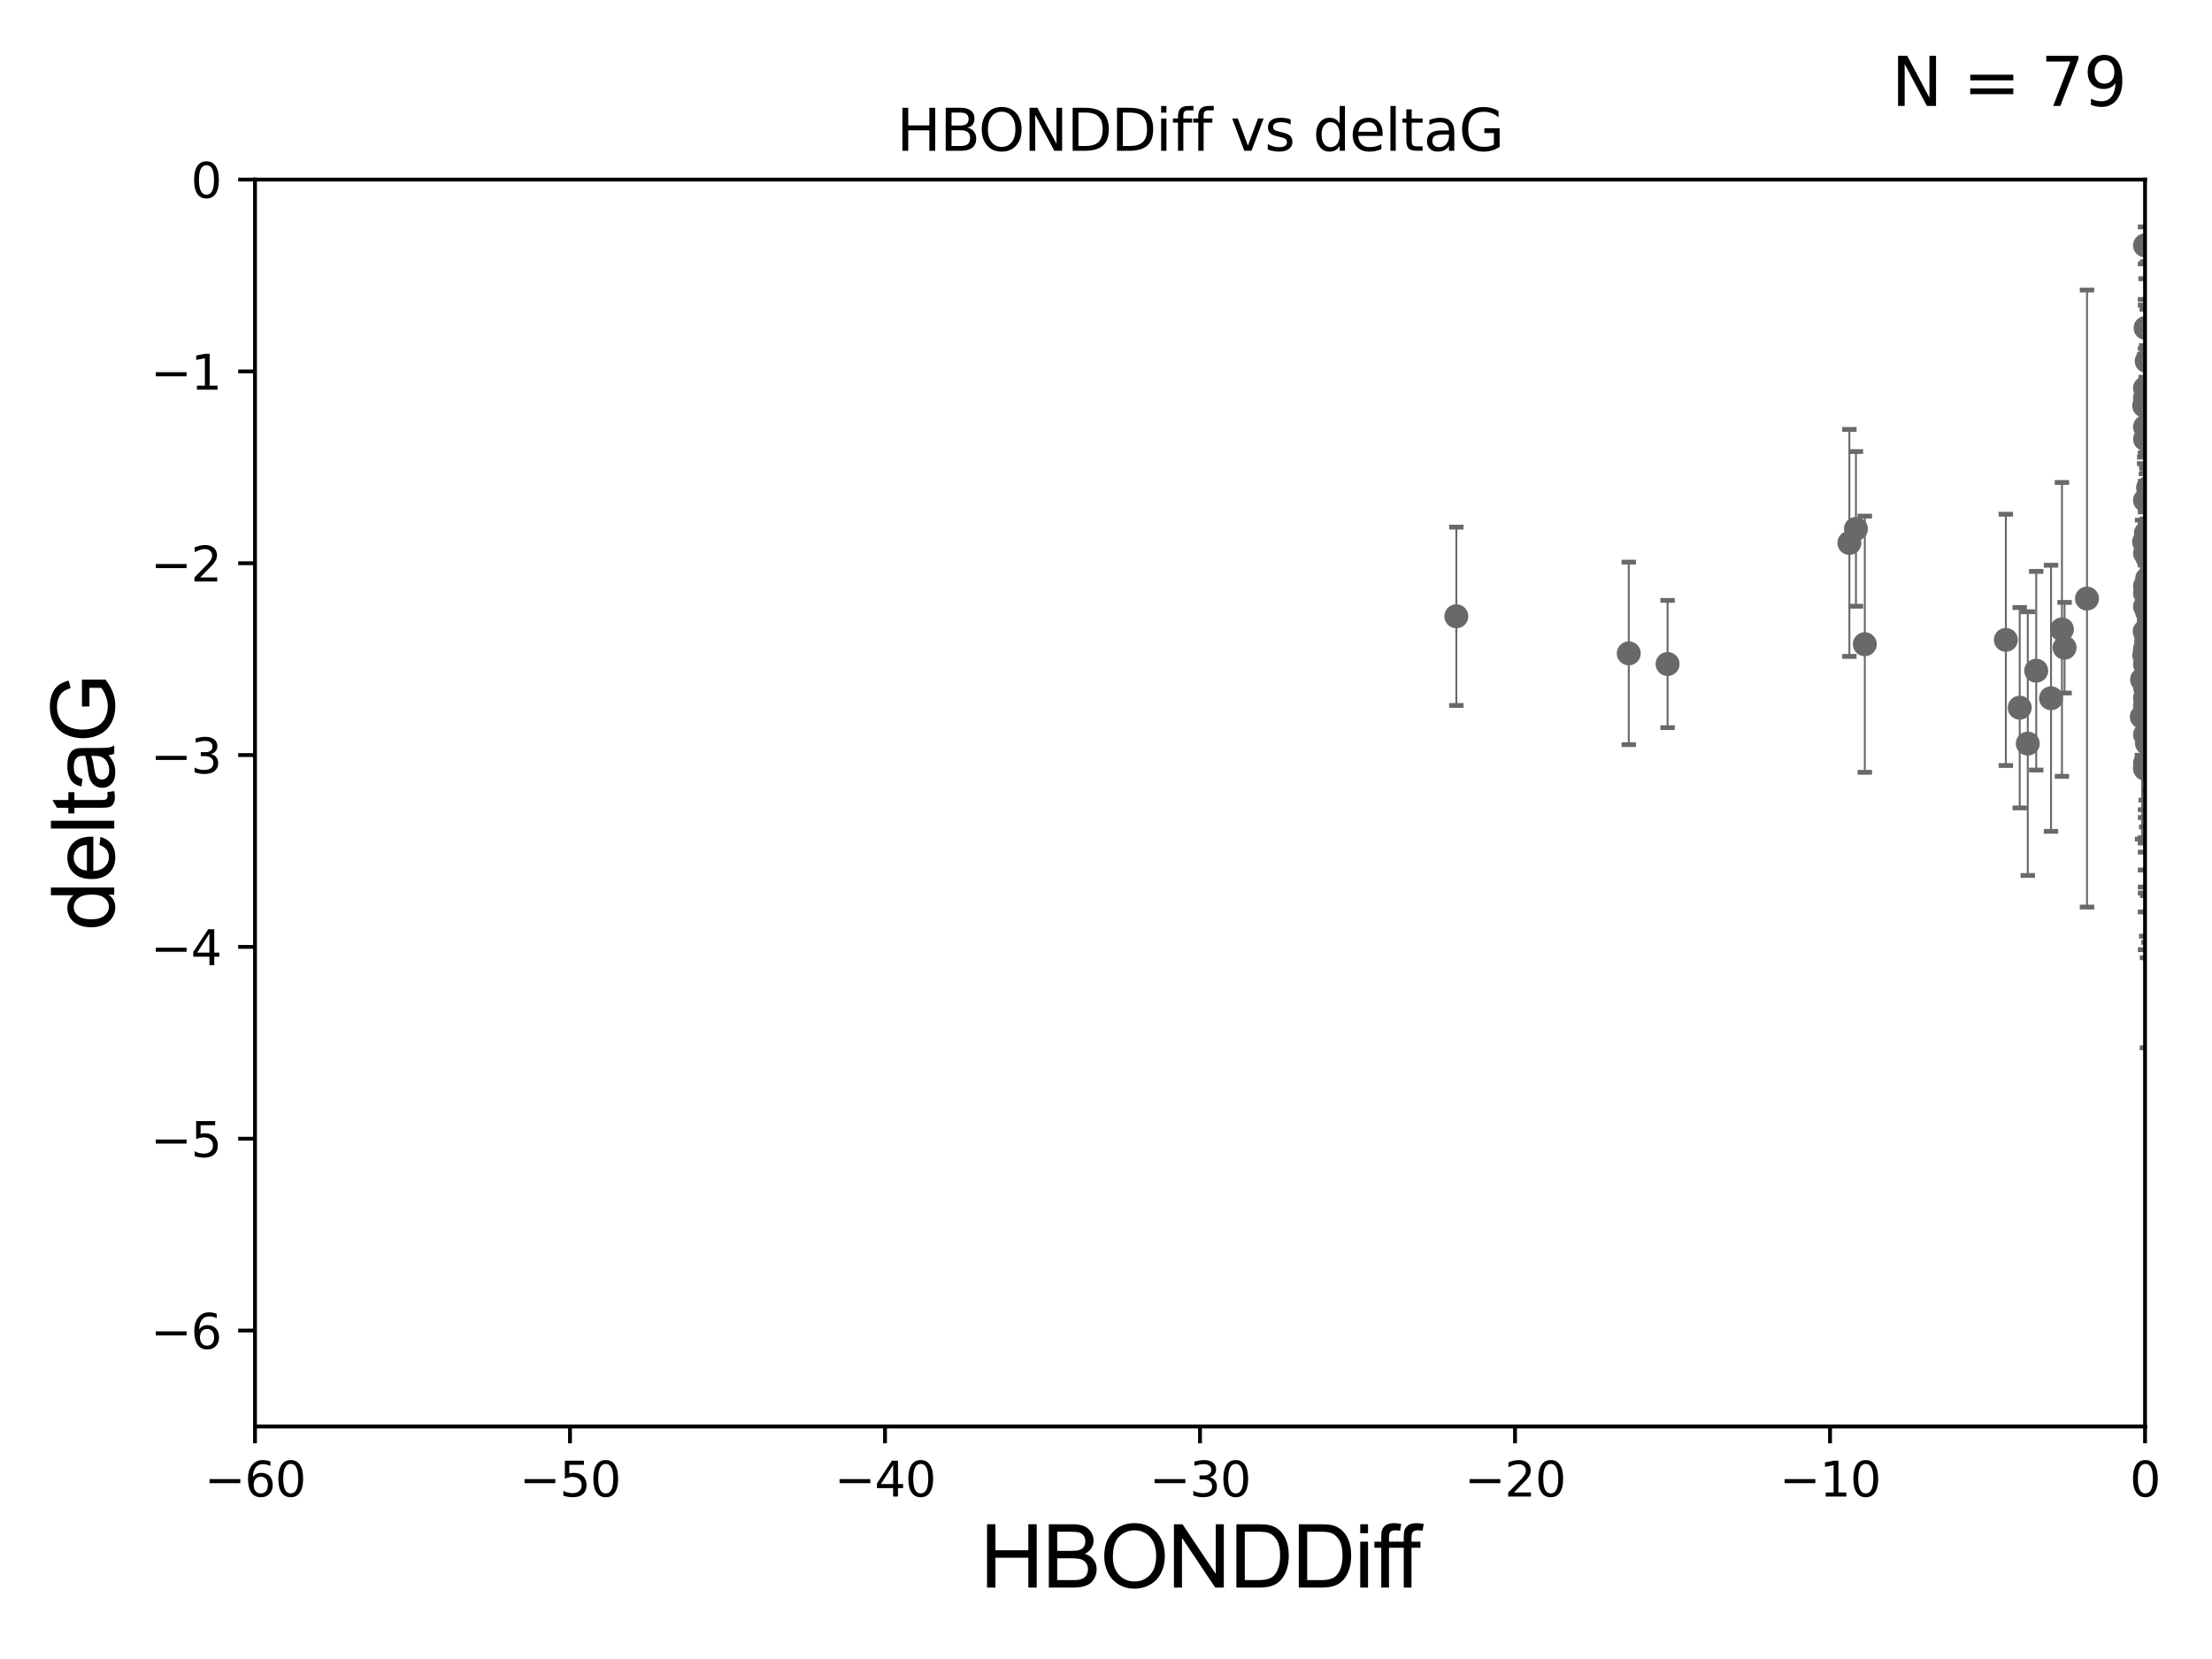 <?xml version="1.0" encoding="utf-8" standalone="no"?>
<!DOCTYPE svg PUBLIC "-//W3C//DTD SVG 1.1//EN"
  "http://www.w3.org/Graphics/SVG/1.1/DTD/svg11.dtd">
<svg xmlns:xlink="http://www.w3.org/1999/xlink" width="460.8pt" height="345.6pt" viewBox="0 0 460.8 345.6" xmlns="http://www.w3.org/2000/svg" version="1.1">
 <defs>
  <style type="text/css">*{stroke-linejoin: round; stroke-linecap: butt}</style>
 </defs>
 <g id="figure_1">
  <g id="patch_1">
   <path d="M 0 345.6 
L 460.8 345.6 
L 460.8 0 
L 0 0 
z
" style="fill: #ffffff"/>
  </g>
  <g id="axes_1">
   <g id="patch_2">
    <path d="M 53.12 297.16 
L 446.85 297.16 
L 446.85 37.411 
L 53.12 37.411 
z
" style="fill: #ffffff"/>
   </g>
   <g id="PathCollection_1">
    <defs>
     <path id="m5ae8fad39a" d="M 0 1.118 
C 0.297 1.118 0.581 1 0.791 0.791 
C 1 0.581 1.118 0.297 1.118 0 
C 1.118 -0.297 1 -0.581 0.791 -0.791 
C 0.581 -1 0.297 -1.118 0 -1.118 
C -0.297 -1.118 -0.581 -1 -0.791 -0.791 
C -1 -0.581 -1.118 -0.297 -1.118 0 
C -1.118 0.297 -1 0.581 -0.791 0.791 
C -0.581 1 -0.297 1.118 0 1.118 
z
" style="stroke: #696969"/>
    </defs>
    <g clip-path="url(#p674dcb5bda)">
     <use xlink:href="#m5ae8fad39a" x="446.689" y="136.519" style="fill: #696969; stroke: #696969"/>
     <use xlink:href="#m5ae8fad39a" x="447.656" y="146.111" style="fill: #696969; stroke: #696969"/>
     <use xlink:href="#m5ae8fad39a" x="446.85" y="138.424" style="fill: #696969; stroke: #696969"/>
     <use xlink:href="#m5ae8fad39a" x="430.088" y="134.929" style="fill: #696969; stroke: #696969"/>
     <use xlink:href="#m5ae8fad39a" x="467.185" y="89.067" style="fill: #696969; stroke: #696969"/>
     <use xlink:href="#m5ae8fad39a" x="446.85" y="126.37" style="fill: #696969; stroke: #696969"/>
     <use xlink:href="#m5ae8fad39a" x="420.745" y="147.427" style="fill: #696969; stroke: #696969"/>
     <use xlink:href="#m5ae8fad39a" x="429.539" y="131.116" style="fill: #696969; stroke: #696969"/>
     <use xlink:href="#m5ae8fad39a" x="470.494" y="120.562" style="fill: #696969; stroke: #696969"/>
     <use xlink:href="#m5ae8fad39a" x="417.856" y="133.294" style="fill: #696969; stroke: #696969"/>
     <use xlink:href="#m5ae8fad39a" x="446.179" y="149.329" style="fill: #696969; stroke: #696969"/>
     <use xlink:href="#m5ae8fad39a" x="447.57" y="141.838" style="fill: #696969; stroke: #696969"/>
     <use xlink:href="#m5ae8fad39a" x="446.85" y="146.899" style="fill: #696969; stroke: #696969"/>
     <use xlink:href="#m5ae8fad39a" x="446.657" y="112.881" style="fill: #696969; stroke: #696969"/>
     <use xlink:href="#m5ae8fad39a" x="446.85" y="160.132" style="fill: #696969; stroke: #696969"/>
     <use xlink:href="#m5ae8fad39a" x="470.725" y="120.401" style="fill: #696969; stroke: #696969"/>
     <use xlink:href="#m5ae8fad39a" x="446.85" y="123.584" style="fill: #696969; stroke: #696969"/>
     <use xlink:href="#m5ae8fad39a" x="447.2" y="75.224" style="fill: #696969; stroke: #696969"/>
     <use xlink:href="#m5ae8fad39a" x="447.313" y="137.532" style="fill: #696969; stroke: #696969"/>
     <use xlink:href="#m5ae8fad39a" x="446.85" y="158.998" style="fill: #696969; stroke: #696969"/>
     <use xlink:href="#m5ae8fad39a" x="448.968" y="147.296" style="fill: #696969; stroke: #696969"/>
     <use xlink:href="#m5ae8fad39a" x="388.476" y="134.202" style="fill: #696969; stroke: #696969"/>
     <use xlink:href="#m5ae8fad39a" x="447.403" y="142.581" style="fill: #696969; stroke: #696969"/>
     <use xlink:href="#m5ae8fad39a" x="446.85" y="83.886" style="fill: #696969; stroke: #696969"/>
     <use xlink:href="#m5ae8fad39a" x="470.64" y="79.055" style="fill: #696969; stroke: #696969"/>
     <use xlink:href="#m5ae8fad39a" x="493.414" y="100.376" style="fill: #696969; stroke: #696969"/>
     <use xlink:href="#m5ae8fad39a" x="422.424" y="154.904" style="fill: #696969; stroke: #696969"/>
     <use xlink:href="#m5ae8fad39a" x="446.868" y="141.867" style="fill: #696969; stroke: #696969"/>
     <use xlink:href="#m5ae8fad39a" x="446.85" y="82.854" style="fill: #696969; stroke: #696969"/>
     <use xlink:href="#m5ae8fad39a" x="386.627" y="110.181" style="fill: #696969; stroke: #696969"/>
     <use xlink:href="#m5ae8fad39a" x="470.497" y="95.772" style="fill: #696969; stroke: #696969"/>
     <use xlink:href="#m5ae8fad39a" x="434.762" y="124.695" style="fill: #696969; stroke: #696969"/>
     <use xlink:href="#m5ae8fad39a" x="448.442" y="116.941" style="fill: #696969; stroke: #696969"/>
     <use xlink:href="#m5ae8fad39a" x="446.85" y="145.33" style="fill: #696969; stroke: #696969"/>
     <use xlink:href="#m5ae8fad39a" x="447.038" y="111.027" style="fill: #696969; stroke: #696969"/>
     <use xlink:href="#m5ae8fad39a" x="494.211" y="124.918" style="fill: #696969; stroke: #696969"/>
     <use xlink:href="#m5ae8fad39a" x="446.809" y="112.78" style="fill: #696969; stroke: #696969"/>
     <use xlink:href="#m5ae8fad39a" x="446.85" y="104.217" style="fill: #696969; stroke: #696969"/>
     <use xlink:href="#m5ae8fad39a" x="447.069" y="132.072" style="fill: #696969; stroke: #696969"/>
     <use xlink:href="#m5ae8fad39a" x="447.702" y="131.316" style="fill: #696969; stroke: #696969"/>
     <use xlink:href="#m5ae8fad39a" x="447.774" y="137.224" style="fill: #696969; stroke: #696969"/>
     <use xlink:href="#m5ae8fad39a" x="446.85" y="148.692" style="fill: #696969; stroke: #696969"/>
     <use xlink:href="#m5ae8fad39a" x="446.85" y="88.915" style="fill: #696969; stroke: #696969"/>
     <use xlink:href="#m5ae8fad39a" x="446.85" y="80.863" style="fill: #696969; stroke: #696969"/>
     <use xlink:href="#m5ae8fad39a" x="470.618" y="120.765" style="fill: #696969; stroke: #696969"/>
     <use xlink:href="#m5ae8fad39a" x="446.85" y="135.286" style="fill: #696969; stroke: #696969"/>
     <use xlink:href="#m5ae8fad39a" x="347.387" y="138.324" style="fill: #696969; stroke: #696969"/>
     <use xlink:href="#m5ae8fad39a" x="446.85" y="135.258" style="fill: #696969; stroke: #696969"/>
     <use xlink:href="#m5ae8fad39a" x="446.236" y="141.569" style="fill: #696969; stroke: #696969"/>
     <use xlink:href="#m5ae8fad39a" x="447.094" y="133.512" style="fill: #696969; stroke: #696969"/>
     <use xlink:href="#m5ae8fad39a" x="446.85" y="51.119" style="fill: #696969; stroke: #696969"/>
     <use xlink:href="#m5ae8fad39a" x="482.221" y="160.989" style="fill: #696969; stroke: #696969"/>
     <use xlink:href="#m5ae8fad39a" x="446.679" y="84.52" style="fill: #696969; stroke: #696969"/>
     <use xlink:href="#m5ae8fad39a" x="446.85" y="159.821" style="fill: #696969; stroke: #696969"/>
     <use xlink:href="#m5ae8fad39a" x="339.301" y="136.109" style="fill: #696969; stroke: #696969"/>
     <use xlink:href="#m5ae8fad39a" x="446.962" y="68.322" style="fill: #696969; stroke: #696969"/>
     <use xlink:href="#m5ae8fad39a" x="446.77" y="131.534" style="fill: #696969; stroke: #696969"/>
     <use xlink:href="#m5ae8fad39a" x="446.85" y="141.361" style="fill: #696969; stroke: #696969"/>
     <use xlink:href="#m5ae8fad39a" x="385.262" y="113.099" style="fill: #696969; stroke: #696969"/>
     <use xlink:href="#m5ae8fad39a" x="447.257" y="147.195" style="fill: #696969; stroke: #696969"/>
     <use xlink:href="#m5ae8fad39a" x="481.336" y="145.037" style="fill: #696969; stroke: #696969"/>
     <use xlink:href="#m5ae8fad39a" x="447.094" y="134.831" style="fill: #696969; stroke: #696969"/>
     <use xlink:href="#m5ae8fad39a" x="427.266" y="145.463" style="fill: #696969; stroke: #696969"/>
     <use xlink:href="#m5ae8fad39a" x="446.992" y="148.541" style="fill: #696969; stroke: #696969"/>
     <use xlink:href="#m5ae8fad39a" x="446.85" y="91.467" style="fill: #696969; stroke: #696969"/>
     <use xlink:href="#m5ae8fad39a" x="447.354" y="116.218" style="fill: #696969; stroke: #696969"/>
     <use xlink:href="#m5ae8fad39a" x="470.478" y="153.029" style="fill: #696969; stroke: #696969"/>
     <use xlink:href="#m5ae8fad39a" x="446.85" y="143.195" style="fill: #696969; stroke: #696969"/>
     <use xlink:href="#m5ae8fad39a" x="424.18" y="139.721" style="fill: #696969; stroke: #696969"/>
     <use xlink:href="#m5ae8fad39a" x="447.23" y="127.328" style="fill: #696969; stroke: #696969"/>
     <use xlink:href="#m5ae8fad39a" x="446.85" y="153.047" style="fill: #696969; stroke: #696969"/>
     <use xlink:href="#m5ae8fad39a" x="303.381" y="128.383" style="fill: #696969; stroke: #696969"/>
     <use xlink:href="#m5ae8fad39a" x="446.85" y="112.88" style="fill: #696969; stroke: #696969"/>
     <use xlink:href="#m5ae8fad39a" x="447.292" y="120.553" style="fill: #696969; stroke: #696969"/>
     <use xlink:href="#m5ae8fad39a" x="447.485" y="101.61" style="fill: #696969; stroke: #696969"/>
     <use xlink:href="#m5ae8fad39a" x="446.85" y="122.075" style="fill: #696969; stroke: #696969"/>
     <use xlink:href="#m5ae8fad39a" x="446.85" y="115.256" style="fill: #696969; stroke: #696969"/>
     <use xlink:href="#m5ae8fad39a" x="447.247" y="125.599" style="fill: #696969; stroke: #696969"/>
     <use xlink:href="#m5ae8fad39a" x="447.247" y="154.801" style="fill: #696969; stroke: #696969"/>
    </g>
   </g>
   <g id="matplotlib.axis_1">
    <g id="xtick_1">
     <g id="line2d_1">
      <defs>
       <path id="m649010d927" d="M 0 0 
L 0 3.5 
" style="stroke: #000000; stroke-width: 0.8"/>
      </defs>
      <g>
       <use xlink:href="#m649010d927" x="53.12" y="297.16" style="stroke: #000000; stroke-width: 0.8"/>
      </g>
     </g>
     <g id="text_1">
      <!-- −60 -->
      <g transform="translate(42.568 311.758)scale(0.1 -0.1)">
       <defs>
        <path id="DejaVuSans-2212" d="M 678 2272 
L 4684 2272 
L 4684 1741 
L 678 1741 
L 678 2272 
z
" transform="scale(0.016)"/>
        <path id="DejaVuSans-36" d="M 2113 2584 
Q 1688 2584 1439 2293 
Q 1191 2003 1191 1497 
Q 1191 994 1439 701 
Q 1688 409 2113 409 
Q 2538 409 2786 701 
Q 3034 994 3034 1497 
Q 3034 2003 2786 2293 
Q 2538 2584 2113 2584 
z
M 3366 4563 
L 3366 3988 
Q 3128 4100 2886 4159 
Q 2644 4219 2406 4219 
Q 1781 4219 1451 3797 
Q 1122 3375 1075 2522 
Q 1259 2794 1537 2939 
Q 1816 3084 2150 3084 
Q 2853 3084 3261 2657 
Q 3669 2231 3669 1497 
Q 3669 778 3244 343 
Q 2819 -91 2113 -91 
Q 1303 -91 875 529 
Q 447 1150 447 2328 
Q 447 3434 972 4092 
Q 1497 4750 2381 4750 
Q 2619 4750 2861 4703 
Q 3103 4656 3366 4563 
z
" transform="scale(0.016)"/>
        <path id="DejaVuSans-30" d="M 2034 4250 
Q 1547 4250 1301 3770 
Q 1056 3291 1056 2328 
Q 1056 1369 1301 889 
Q 1547 409 2034 409 
Q 2525 409 2770 889 
Q 3016 1369 3016 2328 
Q 3016 3291 2770 3770 
Q 2525 4250 2034 4250 
z
M 2034 4750 
Q 2819 4750 3233 4129 
Q 3647 3509 3647 2328 
Q 3647 1150 3233 529 
Q 2819 -91 2034 -91 
Q 1250 -91 836 529 
Q 422 1150 422 2328 
Q 422 3509 836 4129 
Q 1250 4750 2034 4750 
z
" transform="scale(0.016)"/>
       </defs>
       <use xlink:href="#DejaVuSans-2212"/>
       <use xlink:href="#DejaVuSans-36" x="83.789"/>
       <use xlink:href="#DejaVuSans-30" x="147.412"/>
      </g>
     </g>
    </g>
    <g id="xtick_2">
     <g id="line2d_2">
      <g>
       <use xlink:href="#m649010d927" x="118.742" y="297.16" style="stroke: #000000; stroke-width: 0.8"/>
      </g>
     </g>
     <g id="text_2">
      <!-- −50 -->
      <g transform="translate(108.189 311.758)scale(0.1 -0.1)">
       <defs>
        <path id="DejaVuSans-35" d="M 691 4666 
L 3169 4666 
L 3169 4134 
L 1269 4134 
L 1269 2991 
Q 1406 3038 1543 3061 
Q 1681 3084 1819 3084 
Q 2600 3084 3056 2656 
Q 3513 2228 3513 1497 
Q 3513 744 3044 326 
Q 2575 -91 1722 -91 
Q 1428 -91 1123 -41 
Q 819 9 494 109 
L 494 744 
Q 775 591 1075 516 
Q 1375 441 1709 441 
Q 2250 441 2565 725 
Q 2881 1009 2881 1497 
Q 2881 1984 2565 2268 
Q 2250 2553 1709 2553 
Q 1456 2553 1204 2497 
Q 953 2441 691 2322 
L 691 4666 
z
" transform="scale(0.016)"/>
       </defs>
       <use xlink:href="#DejaVuSans-2212"/>
       <use xlink:href="#DejaVuSans-35" x="83.789"/>
       <use xlink:href="#DejaVuSans-30" x="147.412"/>
      </g>
     </g>
    </g>
    <g id="xtick_3">
     <g id="line2d_3">
      <g>
       <use xlink:href="#m649010d927" x="184.363" y="297.16" style="stroke: #000000; stroke-width: 0.8"/>
      </g>
     </g>
     <g id="text_3">
      <!-- −40 -->
      <g transform="translate(173.811 311.758)scale(0.1 -0.1)">
       <defs>
        <path id="DejaVuSans-34" d="M 2419 4116 
L 825 1625 
L 2419 1625 
L 2419 4116 
z
M 2253 4666 
L 3047 4666 
L 3047 1625 
L 3713 1625 
L 3713 1100 
L 3047 1100 
L 3047 0 
L 2419 0 
L 2419 1100 
L 313 1100 
L 313 1709 
L 2253 4666 
z
" transform="scale(0.016)"/>
       </defs>
       <use xlink:href="#DejaVuSans-2212"/>
       <use xlink:href="#DejaVuSans-34" x="83.789"/>
       <use xlink:href="#DejaVuSans-30" x="147.412"/>
      </g>
     </g>
    </g>
    <g id="xtick_4">
     <g id="line2d_4">
      <g>
       <use xlink:href="#m649010d927" x="249.985" y="297.16" style="stroke: #000000; stroke-width: 0.8"/>
      </g>
     </g>
     <g id="text_4">
      <!-- −30 -->
      <g transform="translate(239.433 311.758)scale(0.1 -0.1)">
       <defs>
        <path id="DejaVuSans-33" d="M 2597 2516 
Q 3050 2419 3304 2112 
Q 3559 1806 3559 1356 
Q 3559 666 3084 287 
Q 2609 -91 1734 -91 
Q 1441 -91 1130 -33 
Q 819 25 488 141 
L 488 750 
Q 750 597 1062 519 
Q 1375 441 1716 441 
Q 2309 441 2620 675 
Q 2931 909 2931 1356 
Q 2931 1769 2642 2001 
Q 2353 2234 1838 2234 
L 1294 2234 
L 1294 2753 
L 1863 2753 
Q 2328 2753 2575 2939 
Q 2822 3125 2822 3475 
Q 2822 3834 2567 4026 
Q 2313 4219 1838 4219 
Q 1578 4219 1281 4162 
Q 984 4106 628 3988 
L 628 4550 
Q 988 4650 1302 4700 
Q 1616 4750 1894 4750 
Q 2613 4750 3031 4423 
Q 3450 4097 3450 3541 
Q 3450 3153 3228 2886 
Q 3006 2619 2597 2516 
z
" transform="scale(0.016)"/>
       </defs>
       <use xlink:href="#DejaVuSans-2212"/>
       <use xlink:href="#DejaVuSans-33" x="83.789"/>
       <use xlink:href="#DejaVuSans-30" x="147.412"/>
      </g>
     </g>
    </g>
    <g id="xtick_5">
     <g id="line2d_5">
      <g>
       <use xlink:href="#m649010d927" x="315.607" y="297.16" style="stroke: #000000; stroke-width: 0.8"/>
      </g>
     </g>
     <g id="text_5">
      <!-- −20 -->
      <g transform="translate(305.054 311.758)scale(0.1 -0.1)">
       <defs>
        <path id="DejaVuSans-32" d="M 1228 531 
L 3431 531 
L 3431 0 
L 469 0 
L 469 531 
Q 828 903 1448 1529 
Q 2069 2156 2228 2338 
Q 2531 2678 2651 2914 
Q 2772 3150 2772 3378 
Q 2772 3750 2511 3984 
Q 2250 4219 1831 4219 
Q 1534 4219 1204 4116 
Q 875 4013 500 3803 
L 500 4441 
Q 881 4594 1212 4672 
Q 1544 4750 1819 4750 
Q 2544 4750 2975 4387 
Q 3406 4025 3406 3419 
Q 3406 3131 3298 2873 
Q 3191 2616 2906 2266 
Q 2828 2175 2409 1742 
Q 1991 1309 1228 531 
z
" transform="scale(0.016)"/>
       </defs>
       <use xlink:href="#DejaVuSans-2212"/>
       <use xlink:href="#DejaVuSans-32" x="83.789"/>
       <use xlink:href="#DejaVuSans-30" x="147.412"/>
      </g>
     </g>
    </g>
    <g id="xtick_6">
     <g id="line2d_6">
      <g>
       <use xlink:href="#m649010d927" x="381.228" y="297.16" style="stroke: #000000; stroke-width: 0.8"/>
      </g>
     </g>
     <g id="text_6">
      <!-- −10 -->
      <g transform="translate(370.676 311.758)scale(0.1 -0.1)">
       <defs>
        <path id="DejaVuSans-31" d="M 794 531 
L 1825 531 
L 1825 4091 
L 703 3866 
L 703 4441 
L 1819 4666 
L 2450 4666 
L 2450 531 
L 3481 531 
L 3481 0 
L 794 0 
L 794 531 
z
" transform="scale(0.016)"/>
       </defs>
       <use xlink:href="#DejaVuSans-2212"/>
       <use xlink:href="#DejaVuSans-31" x="83.789"/>
       <use xlink:href="#DejaVuSans-30" x="147.412"/>
      </g>
     </g>
    </g>
    <g id="xtick_7">
     <g id="line2d_7">
      <g>
       <use xlink:href="#m649010d927" x="446.85" y="297.16" style="stroke: #000000; stroke-width: 0.8"/>
      </g>
     </g>
     <g id="text_7">
      <!-- 0 -->
      <g transform="translate(443.669 311.758)scale(0.1 -0.1)">
       <use xlink:href="#DejaVuSans-30"/>
      </g>
     </g>
    </g>
    <g id="text_8">
     <!-- HBONDDiff -->
     <g transform="translate(204.14 330.722)scale(0.18 -0.18)">
      <defs>
       <path id="ArialMT-48" d="M 513 0 
L 513 4581 
L 1119 4581 
L 1119 2700 
L 3500 2700 
L 3500 4581 
L 4106 4581 
L 4106 0 
L 3500 0 
L 3500 2159 
L 1119 2159 
L 1119 0 
L 513 0 
z
" transform="scale(0.016)"/>
       <path id="ArialMT-42" d="M 469 0 
L 469 4581 
L 2188 4581 
Q 2713 4581 3030 4442 
Q 3347 4303 3526 4014 
Q 3706 3725 3706 3409 
Q 3706 3116 3547 2856 
Q 3388 2597 3066 2438 
Q 3481 2316 3704 2022 
Q 3928 1728 3928 1328 
Q 3928 1006 3792 729 
Q 3656 453 3456 303 
Q 3256 153 2954 76 
Q 2653 0 2216 0 
L 469 0 
z
M 1075 2656 
L 2066 2656 
Q 2469 2656 2644 2709 
Q 2875 2778 2992 2937 
Q 3109 3097 3109 3338 
Q 3109 3566 3000 3739 
Q 2891 3913 2687 3977 
Q 2484 4041 1991 4041 
L 1075 4041 
L 1075 2656 
z
M 1075 541 
L 2216 541 
Q 2509 541 2628 563 
Q 2838 600 2978 687 
Q 3119 775 3209 942 
Q 3300 1109 3300 1328 
Q 3300 1584 3169 1773 
Q 3038 1963 2805 2039 
Q 2572 2116 2134 2116 
L 1075 2116 
L 1075 541 
z
" transform="scale(0.016)"/>
       <path id="ArialMT-4f" d="M 309 2231 
Q 309 3372 921 4017 
Q 1534 4663 2503 4663 
Q 3138 4663 3647 4359 
Q 4156 4056 4423 3514 
Q 4691 2972 4691 2284 
Q 4691 1588 4409 1038 
Q 4128 488 3612 205 
Q 3097 -78 2500 -78 
Q 1853 -78 1343 234 
Q 834 547 571 1087 
Q 309 1628 309 2231 
z
M 934 2222 
Q 934 1394 1379 917 
Q 1825 441 2497 441 
Q 3181 441 3623 922 
Q 4066 1403 4066 2288 
Q 4066 2847 3877 3264 
Q 3688 3681 3323 3911 
Q 2959 4141 2506 4141 
Q 1863 4141 1398 3698 
Q 934 3256 934 2222 
z
" transform="scale(0.016)"/>
       <path id="ArialMT-4e" d="M 488 0 
L 488 4581 
L 1109 4581 
L 3516 984 
L 3516 4581 
L 4097 4581 
L 4097 0 
L 3475 0 
L 1069 3600 
L 1069 0 
L 488 0 
z
" transform="scale(0.016)"/>
       <path id="ArialMT-44" d="M 494 0 
L 494 4581 
L 2072 4581 
Q 2606 4581 2888 4516 
Q 3281 4425 3559 4188 
Q 3922 3881 4101 3404 
Q 4281 2928 4281 2316 
Q 4281 1794 4159 1391 
Q 4038 988 3847 723 
Q 3656 459 3429 307 
Q 3203 156 2883 78 
Q 2563 0 2147 0 
L 494 0 
z
M 1100 541 
L 2078 541 
Q 2531 541 2789 625 
Q 3047 709 3200 863 
Q 3416 1078 3536 1442 
Q 3656 1806 3656 2325 
Q 3656 3044 3420 3430 
Q 3184 3816 2847 3947 
Q 2603 4041 2063 4041 
L 1100 4041 
L 1100 541 
z
" transform="scale(0.016)"/>
       <path id="ArialMT-69" d="M 425 3934 
L 425 4581 
L 988 4581 
L 988 3934 
L 425 3934 
z
M 425 0 
L 425 3319 
L 988 3319 
L 988 0 
L 425 0 
z
" transform="scale(0.016)"/>
       <path id="ArialMT-66" d="M 556 0 
L 556 2881 
L 59 2881 
L 59 3319 
L 556 3319 
L 556 3672 
Q 556 4006 616 4169 
Q 697 4388 901 4523 
Q 1106 4659 1475 4659 
Q 1713 4659 2000 4603 
L 1916 4113 
Q 1741 4144 1584 4144 
Q 1328 4144 1222 4034 
Q 1116 3925 1116 3625 
L 1116 3319 
L 1763 3319 
L 1763 2881 
L 1116 2881 
L 1116 0 
L 556 0 
z
" transform="scale(0.016)"/>
      </defs>
      <use xlink:href="#ArialMT-48"/>
      <use xlink:href="#ArialMT-42" x="72.217"/>
      <use xlink:href="#ArialMT-4f" x="138.916"/>
      <use xlink:href="#ArialMT-4e" x="216.699"/>
      <use xlink:href="#ArialMT-44" x="288.916"/>
      <use xlink:href="#ArialMT-44" x="361.133"/>
      <use xlink:href="#ArialMT-69" x="433.35"/>
      <use xlink:href="#ArialMT-66" x="455.566"/>
      <use xlink:href="#ArialMT-66" x="481.6"/>
     </g>
    </g>
   </g>
   <g id="matplotlib.axis_2">
    <g id="ytick_1">
     <g id="line2d_8">
      <defs>
       <path id="m2576300d02" d="M 0 0 
L -3.5 0 
" style="stroke: #000000; stroke-width: 0.8"/>
      </defs>
      <g>
       <use xlink:href="#m2576300d02" x="53.12" y="277.179" style="stroke: #000000; stroke-width: 0.8"/>
      </g>
     </g>
     <g id="text_9">
      <!-- −6 -->
      <g transform="translate(31.378 280.979)scale(0.1 -0.1)">
       <use xlink:href="#DejaVuSans-2212"/>
       <use xlink:href="#DejaVuSans-36" x="83.789"/>
      </g>
     </g>
    </g>
    <g id="ytick_2">
     <g id="line2d_9">
      <g>
       <use xlink:href="#m2576300d02" x="53.12" y="237.218" style="stroke: #000000; stroke-width: 0.8"/>
      </g>
     </g>
     <g id="text_10">
      <!-- −5 -->
      <g transform="translate(31.378 241.017)scale(0.1 -0.1)">
       <use xlink:href="#DejaVuSans-2212"/>
       <use xlink:href="#DejaVuSans-35" x="83.789"/>
      </g>
     </g>
    </g>
    <g id="ytick_3">
     <g id="line2d_10">
      <g>
       <use xlink:href="#m2576300d02" x="53.12" y="197.257" style="stroke: #000000; stroke-width: 0.8"/>
      </g>
     </g>
     <g id="text_11">
      <!-- −4 -->
      <g transform="translate(31.378 201.056)scale(0.1 -0.1)">
       <use xlink:href="#DejaVuSans-2212"/>
       <use xlink:href="#DejaVuSans-34" x="83.789"/>
      </g>
     </g>
    </g>
    <g id="ytick_4">
     <g id="line2d_11">
      <g>
       <use xlink:href="#m2576300d02" x="53.12" y="157.295" style="stroke: #000000; stroke-width: 0.8"/>
      </g>
     </g>
     <g id="text_12">
      <!-- −3 -->
      <g transform="translate(31.378 161.094)scale(0.1 -0.1)">
       <use xlink:href="#DejaVuSans-2212"/>
       <use xlink:href="#DejaVuSans-33" x="83.789"/>
      </g>
     </g>
    </g>
    <g id="ytick_5">
     <g id="line2d_12">
      <g>
       <use xlink:href="#m2576300d02" x="53.12" y="117.334" style="stroke: #000000; stroke-width: 0.8"/>
      </g>
     </g>
     <g id="text_13">
      <!-- −2 -->
      <g transform="translate(31.378 121.133)scale(0.1 -0.1)">
       <use xlink:href="#DejaVuSans-2212"/>
       <use xlink:href="#DejaVuSans-32" x="83.789"/>
      </g>
     </g>
    </g>
    <g id="ytick_6">
     <g id="line2d_13">
      <g>
       <use xlink:href="#m2576300d02" x="53.12" y="77.373" style="stroke: #000000; stroke-width: 0.8"/>
      </g>
     </g>
     <g id="text_14">
      <!-- −1 -->
      <g transform="translate(31.378 81.172)scale(0.1 -0.1)">
       <use xlink:href="#DejaVuSans-2212"/>
       <use xlink:href="#DejaVuSans-31" x="83.789"/>
      </g>
     </g>
    </g>
    <g id="ytick_7">
     <g id="line2d_14">
      <g>
       <use xlink:href="#m2576300d02" x="53.12" y="37.411" style="stroke: #000000; stroke-width: 0.8"/>
      </g>
     </g>
     <g id="text_15">
      <!-- 0 -->
      <g transform="translate(39.758 41.21)scale(0.1 -0.1)">
       <use xlink:href="#DejaVuSans-30"/>
      </g>
     </g>
    </g>
    <g id="text_16">
     <!-- deltaG -->
     <g transform="translate(23.8 193.8)rotate(-90)scale(0.18 -0.18)">
      <defs>
       <path id="ArialMT-64" d="M 2575 0 
L 2575 419 
Q 2259 -75 1647 -75 
Q 1250 -75 917 144 
Q 584 363 401 755 
Q 219 1147 219 1656 
Q 219 2153 384 2558 
Q 550 2963 881 3178 
Q 1213 3394 1622 3394 
Q 1922 3394 2156 3267 
Q 2391 3141 2538 2938 
L 2538 4581 
L 3097 4581 
L 3097 0 
L 2575 0 
z
M 797 1656 
Q 797 1019 1065 703 
Q 1334 388 1700 388 
Q 2069 388 2326 689 
Q 2584 991 2584 1609 
Q 2584 2291 2321 2609 
Q 2059 2928 1675 2928 
Q 1300 2928 1048 2622 
Q 797 2316 797 1656 
z
" transform="scale(0.016)"/>
       <path id="ArialMT-65" d="M 2694 1069 
L 3275 997 
Q 3138 488 2766 206 
Q 2394 -75 1816 -75 
Q 1088 -75 661 373 
Q 234 822 234 1631 
Q 234 2469 665 2931 
Q 1097 3394 1784 3394 
Q 2450 3394 2872 2941 
Q 3294 2488 3294 1666 
Q 3294 1616 3291 1516 
L 816 1516 
Q 847 969 1125 678 
Q 1403 388 1819 388 
Q 2128 388 2347 550 
Q 2566 713 2694 1069 
z
M 847 1978 
L 2700 1978 
Q 2663 2397 2488 2606 
Q 2219 2931 1791 2931 
Q 1403 2931 1139 2672 
Q 875 2413 847 1978 
z
" transform="scale(0.016)"/>
       <path id="ArialMT-6c" d="M 409 0 
L 409 4581 
L 972 4581 
L 972 0 
L 409 0 
z
" transform="scale(0.016)"/>
       <path id="ArialMT-74" d="M 1650 503 
L 1731 6 
Q 1494 -44 1306 -44 
Q 1000 -44 831 53 
Q 663 150 594 308 
Q 525 466 525 972 
L 525 2881 
L 113 2881 
L 113 3319 
L 525 3319 
L 525 4141 
L 1084 4478 
L 1084 3319 
L 1650 3319 
L 1650 2881 
L 1084 2881 
L 1084 941 
Q 1084 700 1114 631 
Q 1144 563 1211 522 
Q 1278 481 1403 481 
Q 1497 481 1650 503 
z
" transform="scale(0.016)"/>
       <path id="ArialMT-61" d="M 2588 409 
Q 2275 144 1986 34 
Q 1697 -75 1366 -75 
Q 819 -75 525 192 
Q 231 459 231 875 
Q 231 1119 342 1320 
Q 453 1522 633 1644 
Q 813 1766 1038 1828 
Q 1203 1872 1538 1913 
Q 2219 1994 2541 2106 
Q 2544 2222 2544 2253 
Q 2544 2597 2384 2738 
Q 2169 2928 1744 2928 
Q 1347 2928 1158 2789 
Q 969 2650 878 2297 
L 328 2372 
Q 403 2725 575 2942 
Q 747 3159 1072 3276 
Q 1397 3394 1825 3394 
Q 2250 3394 2515 3294 
Q 2781 3194 2906 3042 
Q 3031 2891 3081 2659 
Q 3109 2516 3109 2141 
L 3109 1391 
Q 3109 606 3145 398 
Q 3181 191 3288 0 
L 2700 0 
Q 2613 175 2588 409 
z
M 2541 1666 
Q 2234 1541 1622 1453 
Q 1275 1403 1131 1340 
Q 988 1278 909 1158 
Q 831 1038 831 891 
Q 831 666 1001 516 
Q 1172 366 1500 366 
Q 1825 366 2078 508 
Q 2331 650 2450 897 
Q 2541 1088 2541 1459 
L 2541 1666 
z
" transform="scale(0.016)"/>
       <path id="ArialMT-47" d="M 2638 1797 
L 2638 2334 
L 4578 2338 
L 4578 638 
Q 4131 281 3656 101 
Q 3181 -78 2681 -78 
Q 2006 -78 1454 211 
Q 903 500 622 1047 
Q 341 1594 341 2269 
Q 341 2938 620 3517 
Q 900 4097 1425 4378 
Q 1950 4659 2634 4659 
Q 3131 4659 3532 4498 
Q 3934 4338 4162 4050 
Q 4391 3763 4509 3300 
L 3963 3150 
Q 3859 3500 3706 3700 
Q 3553 3900 3268 4020 
Q 2984 4141 2638 4141 
Q 2222 4141 1919 4014 
Q 1616 3888 1430 3681 
Q 1244 3475 1141 3228 
Q 966 2803 966 2306 
Q 966 1694 1177 1281 
Q 1388 869 1791 669 
Q 2194 469 2647 469 
Q 3041 469 3416 620 
Q 3791 772 3984 944 
L 3984 1797 
L 2638 1797 
z
" transform="scale(0.016)"/>
      </defs>
      <use xlink:href="#ArialMT-64"/>
      <use xlink:href="#ArialMT-65" x="55.615"/>
      <use xlink:href="#ArialMT-6c" x="111.23"/>
      <use xlink:href="#ArialMT-74" x="133.447"/>
      <use xlink:href="#ArialMT-61" x="161.23"/>
      <use xlink:href="#ArialMT-47" x="216.846"/>
     </g>
    </g>
   </g>
   <g id="LineCollection_1">
    <path d="M 446.689 160.94 
L 446.689 112.098 
" clip-path="url(#p674dcb5bda)" style="fill: none; stroke: #696969; stroke-width: 0.4"/>
    <path d="M 447.656 156.468 
L 447.656 135.755 
" clip-path="url(#p674dcb5bda)" style="fill: none; stroke: #696969; stroke-width: 0.4"/>
    <path d="M 446.85 175.63 
L 446.85 101.218 
" clip-path="url(#p674dcb5bda)" style="fill: none; stroke: #696969; stroke-width: 0.4"/>
    <path d="M 430.088 144.369 
L 430.088 125.489 
" clip-path="url(#p674dcb5bda)" style="fill: none; stroke: #696969; stroke-width: 0.4"/>
    <path clip-path="url(#p674dcb5bda)" style="fill: none; stroke: #696969; stroke-width: 0.4"/>
    <path d="M 446.85 141.119 
L 446.85 111.62 
" clip-path="url(#p674dcb5bda)" style="fill: none; stroke: #696969; stroke-width: 0.4"/>
    <path d="M 420.745 168.299 
L 420.745 126.555 
" clip-path="url(#p674dcb5bda)" style="fill: none; stroke: #696969; stroke-width: 0.4"/>
    <path d="M 429.539 161.723 
L 429.539 100.509 
" clip-path="url(#p674dcb5bda)" style="fill: none; stroke: #696969; stroke-width: 0.4"/>
    <path clip-path="url(#p674dcb5bda)" style="fill: none; stroke: #696969; stroke-width: 0.4"/>
    <path d="M 417.856 159.464 
L 417.856 107.124 
" clip-path="url(#p674dcb5bda)" style="fill: none; stroke: #696969; stroke-width: 0.4"/>
    <path d="M 446.179 157.329 
L 446.179 141.329 
" clip-path="url(#p674dcb5bda)" style="fill: none; stroke: #696969; stroke-width: 0.4"/>
    <path d="M 447.57 196.306 
L 447.57 87.369 
" clip-path="url(#p674dcb5bda)" style="fill: none; stroke: #696969; stroke-width: 0.4"/>
    <path d="M 446.85 184.794 
L 446.85 109.004 
" clip-path="url(#p674dcb5bda)" style="fill: none; stroke: #696969; stroke-width: 0.4"/>
    <path d="M 446.657 129.182 
L 446.657 96.58 
" clip-path="url(#p674dcb5bda)" style="fill: none; stroke: #696969; stroke-width: 0.4"/>
    <path d="M 446.85 177.511 
L 446.85 142.752 
" clip-path="url(#p674dcb5bda)" style="fill: none; stroke: #696969; stroke-width: 0.4"/>
    <path clip-path="url(#p674dcb5bda)" style="fill: none; stroke: #696969; stroke-width: 0.4"/>
    <path d="M 446.85 140.524 
L 446.85 106.643 
" clip-path="url(#p674dcb5bda)" style="fill: none; stroke: #696969; stroke-width: 0.4"/>
    <path d="M 447.2 86.024 
L 447.2 64.424 
" clip-path="url(#p674dcb5bda)" style="fill: none; stroke: #696969; stroke-width: 0.4"/>
    <path d="M 447.313 156.314 
L 447.313 118.749 
" clip-path="url(#p674dcb5bda)" style="fill: none; stroke: #696969; stroke-width: 0.4"/>
    <path d="M 446.85 197.83 
L 446.85 120.167 
" clip-path="url(#p674dcb5bda)" style="fill: none; stroke: #696969; stroke-width: 0.4"/>
    <path d="M 448.968 182.794 
L 448.968 111.798 
" clip-path="url(#p674dcb5bda)" style="fill: none; stroke: #696969; stroke-width: 0.4"/>
    <path d="M 388.476 160.887 
L 388.476 107.517 
" clip-path="url(#p674dcb5bda)" style="fill: none; stroke: #696969; stroke-width: 0.4"/>
    <path d="M 447.403 157.742 
L 447.403 127.42 
" clip-path="url(#p674dcb5bda)" style="fill: none; stroke: #696969; stroke-width: 0.4"/>
    <path d="M 446.85 104.212 
L 446.85 63.56 
" clip-path="url(#p674dcb5bda)" style="fill: none; stroke: #696969; stroke-width: 0.4"/>
    <path clip-path="url(#p674dcb5bda)" style="fill: none; stroke: #696969; stroke-width: 0.4"/>
    <path clip-path="url(#p674dcb5bda)" style="fill: none; stroke: #696969; stroke-width: 0.4"/>
    <path d="M 422.424 182.376 
L 422.424 127.432 
" clip-path="url(#p674dcb5bda)" style="fill: none; stroke: #696969; stroke-width: 0.4"/>
    <path d="M 446.868 160.854 
L 446.868 122.88 
" clip-path="url(#p674dcb5bda)" style="fill: none; stroke: #696969; stroke-width: 0.4"/>
    <path d="M 446.85 103.323 
L 446.85 62.386 
" clip-path="url(#p674dcb5bda)" style="fill: none; stroke: #696969; stroke-width: 0.4"/>
    <path d="M 386.627 126.291 
L 386.627 94.071 
" clip-path="url(#p674dcb5bda)" style="fill: none; stroke: #696969; stroke-width: 0.4"/>
    <path clip-path="url(#p674dcb5bda)" style="fill: none; stroke: #696969; stroke-width: 0.4"/>
    <path d="M 434.762 188.961 
L 434.762 60.429 
" clip-path="url(#p674dcb5bda)" style="fill: none; stroke: #696969; stroke-width: 0.4"/>
    <path d="M 448.442 125.679 
L 448.442 108.203 
" clip-path="url(#p674dcb5bda)" style="fill: none; stroke: #696969; stroke-width: 0.4"/>
    <path d="M 446.85 174.502 
L 446.85 116.158 
" clip-path="url(#p674dcb5bda)" style="fill: none; stroke: #696969; stroke-width: 0.4"/>
    <path d="M 447.038 123.359 
L 447.038 98.695 
" clip-path="url(#p674dcb5bda)" style="fill: none; stroke: #696969; stroke-width: 0.4"/>
    <path clip-path="url(#p674dcb5bda)" style="fill: none; stroke: #696969; stroke-width: 0.4"/>
    <path d="M 446.809 143.254 
L 446.809 82.305 
" clip-path="url(#p674dcb5bda)" style="fill: none; stroke: #696969; stroke-width: 0.4"/>
    <path d="M 446.85 120.704 
L 446.85 87.729 
" clip-path="url(#p674dcb5bda)" style="fill: none; stroke: #696969; stroke-width: 0.4"/>
    <path d="M 447.069 142.788 
L 447.069 121.356 
" clip-path="url(#p674dcb5bda)" style="fill: none; stroke: #696969; stroke-width: 0.4"/>
    <path d="M 447.702 164.653 
L 447.702 97.98 
" clip-path="url(#p674dcb5bda)" style="fill: none; stroke: #696969; stroke-width: 0.4"/>
    <path d="M 447.774 150.915 
L 447.774 123.534 
" clip-path="url(#p674dcb5bda)" style="fill: none; stroke: #696969; stroke-width: 0.4"/>
    <path d="M 446.85 181.235 
L 446.85 116.149 
" clip-path="url(#p674dcb5bda)" style="fill: none; stroke: #696969; stroke-width: 0.4"/>
    <path d="M 446.85 105.212 
L 446.85 72.618 
" clip-path="url(#p674dcb5bda)" style="fill: none; stroke: #696969; stroke-width: 0.4"/>
    <path d="M 446.85 92.324 
L 446.85 69.402 
" clip-path="url(#p674dcb5bda)" style="fill: none; stroke: #696969; stroke-width: 0.4"/>
    <path clip-path="url(#p674dcb5bda)" style="fill: none; stroke: #696969; stroke-width: 0.4"/>
    <path d="M 446.85 170.303 
L 446.85 100.269 
" clip-path="url(#p674dcb5bda)" style="fill: none; stroke: #696969; stroke-width: 0.4"/>
    <path d="M 347.387 151.578 
L 347.387 125.07 
" clip-path="url(#p674dcb5bda)" style="fill: none; stroke: #696969; stroke-width: 0.4"/>
    <path d="M 446.85 155.191 
L 446.85 115.325 
" clip-path="url(#p674dcb5bda)" style="fill: none; stroke: #696969; stroke-width: 0.4"/>
    <path d="M 446.236 174.79 
L 446.236 108.348 
" clip-path="url(#p674dcb5bda)" style="fill: none; stroke: #696969; stroke-width: 0.4"/>
    <path d="M 447.094 195.023 
L 447.094 72 
" clip-path="url(#p674dcb5bda)" style="fill: none; stroke: #696969; stroke-width: 0.4"/>
    <path d="M 446.85 54.964 
L 446.85 47.273 
" clip-path="url(#p674dcb5bda)" style="fill: none; stroke: #696969; stroke-width: 0.4"/>
    <path clip-path="url(#p674dcb5bda)" style="fill: none; stroke: #696969; stroke-width: 0.4"/>
    <path d="M 446.679 95.235 
L 446.679 73.805 
" clip-path="url(#p674dcb5bda)" style="fill: none; stroke: #696969; stroke-width: 0.4"/>
    <path d="M 446.85 189.972 
L 446.85 129.671 
" clip-path="url(#p674dcb5bda)" style="fill: none; stroke: #696969; stroke-width: 0.4"/>
    <path d="M 339.301 155.115 
L 339.301 117.103 
" clip-path="url(#p674dcb5bda)" style="fill: none; stroke: #696969; stroke-width: 0.4"/>
    <path d="M 446.962 78.579 
L 446.962 58.065 
" clip-path="url(#p674dcb5bda)" style="fill: none; stroke: #696969; stroke-width: 0.4"/>
    <path d="M 446.77 153.04 
L 446.77 110.027 
" clip-path="url(#p674dcb5bda)" style="fill: none; stroke: #696969; stroke-width: 0.4"/>
    <path d="M 446.85 144.343 
L 446.85 138.378 
" clip-path="url(#p674dcb5bda)" style="fill: none; stroke: #696969; stroke-width: 0.4"/>
    <path d="M 385.262 136.74 
L 385.262 89.458 
" clip-path="url(#p674dcb5bda)" style="fill: none; stroke: #696969; stroke-width: 0.4"/>
    <path d="M 447.257 199.528 
L 447.257 94.863 
" clip-path="url(#p674dcb5bda)" style="fill: none; stroke: #696969; stroke-width: 0.4"/>
    <path clip-path="url(#p674dcb5bda)" style="fill: none; stroke: #696969; stroke-width: 0.4"/>
    <path d="M 447.094 172.271 
L 447.094 97.392 
" clip-path="url(#p674dcb5bda)" style="fill: none; stroke: #696969; stroke-width: 0.4"/>
    <path d="M 427.266 173.177 
L 427.266 117.748 
" clip-path="url(#p674dcb5bda)" style="fill: none; stroke: #696969; stroke-width: 0.4"/>
    <path d="M 446.992 166.68 
L 446.992 130.401 
" clip-path="url(#p674dcb5bda)" style="fill: none; stroke: #696969; stroke-width: 0.4"/>
    <path d="M 446.85 100.911 
L 446.85 82.023 
" clip-path="url(#p674dcb5bda)" style="fill: none; stroke: #696969; stroke-width: 0.4"/>
    <path d="M 447.354 130.238 
L 447.354 102.197 
" clip-path="url(#p674dcb5bda)" style="fill: none; stroke: #696969; stroke-width: 0.4"/>
    <path clip-path="url(#p674dcb5bda)" style="fill: none; stroke: #696969; stroke-width: 0.4"/>
    <path d="M 446.85 168.669 
L 446.85 117.721 
" clip-path="url(#p674dcb5bda)" style="fill: none; stroke: #696969; stroke-width: 0.4"/>
    <path d="M 424.18 160.411 
L 424.18 119.032 
" clip-path="url(#p674dcb5bda)" style="fill: none; stroke: #696969; stroke-width: 0.4"/>
    <path d="M 447.23 146.544 
L 447.23 108.112 
" clip-path="url(#p674dcb5bda)" style="fill: none; stroke: #696969; stroke-width: 0.4"/>
    <path d="M 446.85 186.034 
L 446.85 120.06 
" clip-path="url(#p674dcb5bda)" style="fill: none; stroke: #696969; stroke-width: 0.4"/>
    <path d="M 303.381 146.959 
L 303.381 109.806 
" clip-path="url(#p674dcb5bda)" style="fill: none; stroke: #696969; stroke-width: 0.4"/>
    <path d="M 446.85 120.28 
L 446.85 105.48 
" clip-path="url(#p674dcb5bda)" style="fill: none; stroke: #696969; stroke-width: 0.4"/>
    <path d="M 447.292 186.572 
L 447.292 54.534 
" clip-path="url(#p674dcb5bda)" style="fill: none; stroke: #696969; stroke-width: 0.4"/>
    <path d="M 447.485 130.552 
L 447.485 72.669 
" clip-path="url(#p674dcb5bda)" style="fill: none; stroke: #696969; stroke-width: 0.4"/>
    <path d="M 446.85 149.823 
L 446.85 94.326 
" clip-path="url(#p674dcb5bda)" style="fill: none; stroke: #696969; stroke-width: 0.4"/>
    <path d="M 446.85 140.911 
L 446.85 89.602 
" clip-path="url(#p674dcb5bda)" style="fill: none; stroke: #696969; stroke-width: 0.4"/>
    <path d="M 447.247 153.545 
L 447.247 97.653 
" clip-path="url(#p674dcb5bda)" style="fill: none; stroke: #696969; stroke-width: 0.4"/>
    <path d="M 447.247 218.273 
L 447.247 91.328 
" clip-path="url(#p674dcb5bda)" style="fill: none; stroke: #696969; stroke-width: 0.4"/>
   </g>
   <g id="line2d_15">
    <defs>
     <path id="m093cdbbaa7" d="M 1.5 0 
L -1.5 -0 
" style="stroke: #696969"/>
    </defs>
    <g clip-path="url(#p674dcb5bda)">
     <use xlink:href="#m093cdbbaa7" x="446.689" y="160.94" style="fill: #696969; stroke: #696969"/>
     <use xlink:href="#m093cdbbaa7" x="447.656" y="156.468" style="fill: #696969; stroke: #696969"/>
     <use xlink:href="#m093cdbbaa7" x="446.85" y="175.63" style="fill: #696969; stroke: #696969"/>
     <use xlink:href="#m093cdbbaa7" x="430.088" y="144.369" style="fill: #696969; stroke: #696969"/>
     <use xlink:href="#m093cdbbaa7" x="467.185" y="95.281" style="fill: #696969; stroke: #696969"/>
     <use xlink:href="#m093cdbbaa7" x="446.85" y="141.119" style="fill: #696969; stroke: #696969"/>
     <use xlink:href="#m093cdbbaa7" x="420.745" y="168.299" style="fill: #696969; stroke: #696969"/>
     <use xlink:href="#m093cdbbaa7" x="429.539" y="161.723" style="fill: #696969; stroke: #696969"/>
     <use xlink:href="#m093cdbbaa7" x="470.494" y="136.994" style="fill: #696969; stroke: #696969"/>
     <use xlink:href="#m093cdbbaa7" x="417.856" y="159.464" style="fill: #696969; stroke: #696969"/>
     <use xlink:href="#m093cdbbaa7" x="446.179" y="157.329" style="fill: #696969; stroke: #696969"/>
     <use xlink:href="#m093cdbbaa7" x="447.57" y="196.306" style="fill: #696969; stroke: #696969"/>
     <use xlink:href="#m093cdbbaa7" x="446.85" y="184.794" style="fill: #696969; stroke: #696969"/>
     <use xlink:href="#m093cdbbaa7" x="446.657" y="129.182" style="fill: #696969; stroke: #696969"/>
     <use xlink:href="#m093cdbbaa7" x="446.85" y="177.511" style="fill: #696969; stroke: #696969"/>
     <use xlink:href="#m093cdbbaa7" x="470.725" y="146.987" style="fill: #696969; stroke: #696969"/>
     <use xlink:href="#m093cdbbaa7" x="446.85" y="140.524" style="fill: #696969; stroke: #696969"/>
     <use xlink:href="#m093cdbbaa7" x="447.2" y="86.024" style="fill: #696969; stroke: #696969"/>
     <use xlink:href="#m093cdbbaa7" x="447.313" y="156.314" style="fill: #696969; stroke: #696969"/>
     <use xlink:href="#m093cdbbaa7" x="446.85" y="197.83" style="fill: #696969; stroke: #696969"/>
     <use xlink:href="#m093cdbbaa7" x="448.968" y="182.794" style="fill: #696969; stroke: #696969"/>
     <use xlink:href="#m093cdbbaa7" x="388.476" y="160.887" style="fill: #696969; stroke: #696969"/>
     <use xlink:href="#m093cdbbaa7" x="447.403" y="157.742" style="fill: #696969; stroke: #696969"/>
     <use xlink:href="#m093cdbbaa7" x="446.85" y="104.212" style="fill: #696969; stroke: #696969"/>
     <use xlink:href="#m093cdbbaa7" x="470.64" y="97.132" style="fill: #696969; stroke: #696969"/>
     <use xlink:href="#m093cdbbaa7" x="493.414" y="140.656" style="fill: #696969; stroke: #696969"/>
     <use xlink:href="#m093cdbbaa7" x="422.424" y="182.376" style="fill: #696969; stroke: #696969"/>
     <use xlink:href="#m093cdbbaa7" x="446.868" y="160.854" style="fill: #696969; stroke: #696969"/>
     <use xlink:href="#m093cdbbaa7" x="446.85" y="103.323" style="fill: #696969; stroke: #696969"/>
     <use xlink:href="#m093cdbbaa7" x="386.627" y="126.291" style="fill: #696969; stroke: #696969"/>
     <use xlink:href="#m093cdbbaa7" x="470.497" y="113.348" style="fill: #696969; stroke: #696969"/>
     <use xlink:href="#m093cdbbaa7" x="434.762" y="188.961" style="fill: #696969; stroke: #696969"/>
     <use xlink:href="#m093cdbbaa7" x="448.442" y="125.679" style="fill: #696969; stroke: #696969"/>
     <use xlink:href="#m093cdbbaa7" x="446.85" y="174.502" style="fill: #696969; stroke: #696969"/>
     <use xlink:href="#m093cdbbaa7" x="447.038" y="123.359" style="fill: #696969; stroke: #696969"/>
     <use xlink:href="#m093cdbbaa7" x="494.211" y="170.401" style="fill: #696969; stroke: #696969"/>
     <use xlink:href="#m093cdbbaa7" x="446.809" y="143.254" style="fill: #696969; stroke: #696969"/>
     <use xlink:href="#m093cdbbaa7" x="446.85" y="120.704" style="fill: #696969; stroke: #696969"/>
     <use xlink:href="#m093cdbbaa7" x="447.069" y="142.788" style="fill: #696969; stroke: #696969"/>
     <use xlink:href="#m093cdbbaa7" x="447.702" y="164.653" style="fill: #696969; stroke: #696969"/>
     <use xlink:href="#m093cdbbaa7" x="447.774" y="150.915" style="fill: #696969; stroke: #696969"/>
     <use xlink:href="#m093cdbbaa7" x="446.85" y="181.235" style="fill: #696969; stroke: #696969"/>
     <use xlink:href="#m093cdbbaa7" x="446.85" y="105.212" style="fill: #696969; stroke: #696969"/>
     <use xlink:href="#m093cdbbaa7" x="446.85" y="92.324" style="fill: #696969; stroke: #696969"/>
     <use xlink:href="#m093cdbbaa7" x="470.618" y="131.349" style="fill: #696969; stroke: #696969"/>
     <use xlink:href="#m093cdbbaa7" x="446.85" y="170.303" style="fill: #696969; stroke: #696969"/>
     <use xlink:href="#m093cdbbaa7" x="347.387" y="151.578" style="fill: #696969; stroke: #696969"/>
     <use xlink:href="#m093cdbbaa7" x="446.85" y="155.191" style="fill: #696969; stroke: #696969"/>
     <use xlink:href="#m093cdbbaa7" x="446.236" y="174.79" style="fill: #696969; stroke: #696969"/>
     <use xlink:href="#m093cdbbaa7" x="447.094" y="195.023" style="fill: #696969; stroke: #696969"/>
     <use xlink:href="#m093cdbbaa7" x="446.85" y="54.964" style="fill: #696969; stroke: #696969"/>
     <use xlink:href="#m093cdbbaa7" x="482.221" y="172.943" style="fill: #696969; stroke: #696969"/>
     <use xlink:href="#m093cdbbaa7" x="446.679" y="95.235" style="fill: #696969; stroke: #696969"/>
     <use xlink:href="#m093cdbbaa7" x="446.85" y="189.972" style="fill: #696969; stroke: #696969"/>
     <use xlink:href="#m093cdbbaa7" x="339.301" y="155.115" style="fill: #696969; stroke: #696969"/>
     <use xlink:href="#m093cdbbaa7" x="446.962" y="78.579" style="fill: #696969; stroke: #696969"/>
     <use xlink:href="#m093cdbbaa7" x="446.77" y="153.04" style="fill: #696969; stroke: #696969"/>
     <use xlink:href="#m093cdbbaa7" x="446.85" y="144.343" style="fill: #696969; stroke: #696969"/>
     <use xlink:href="#m093cdbbaa7" x="385.262" y="136.74" style="fill: #696969; stroke: #696969"/>
     <use xlink:href="#m093cdbbaa7" x="447.257" y="199.528" style="fill: #696969; stroke: #696969"/>
     <use xlink:href="#m093cdbbaa7" x="481.336" y="150.945" style="fill: #696969; stroke: #696969"/>
     <use xlink:href="#m093cdbbaa7" x="447.094" y="172.271" style="fill: #696969; stroke: #696969"/>
     <use xlink:href="#m093cdbbaa7" x="427.266" y="173.177" style="fill: #696969; stroke: #696969"/>
     <use xlink:href="#m093cdbbaa7" x="446.992" y="166.68" style="fill: #696969; stroke: #696969"/>
     <use xlink:href="#m093cdbbaa7" x="446.85" y="100.911" style="fill: #696969; stroke: #696969"/>
     <use xlink:href="#m093cdbbaa7" x="447.354" y="130.238" style="fill: #696969; stroke: #696969"/>
     <use xlink:href="#m093cdbbaa7" x="470.478" y="170.131" style="fill: #696969; stroke: #696969"/>
     <use xlink:href="#m093cdbbaa7" x="446.85" y="168.669" style="fill: #696969; stroke: #696969"/>
     <use xlink:href="#m093cdbbaa7" x="424.18" y="160.411" style="fill: #696969; stroke: #696969"/>
     <use xlink:href="#m093cdbbaa7" x="447.23" y="146.544" style="fill: #696969; stroke: #696969"/>
     <use xlink:href="#m093cdbbaa7" x="446.85" y="186.034" style="fill: #696969; stroke: #696969"/>
     <use xlink:href="#m093cdbbaa7" x="303.381" y="146.959" style="fill: #696969; stroke: #696969"/>
     <use xlink:href="#m093cdbbaa7" x="446.85" y="120.28" style="fill: #696969; stroke: #696969"/>
     <use xlink:href="#m093cdbbaa7" x="447.292" y="186.572" style="fill: #696969; stroke: #696969"/>
     <use xlink:href="#m093cdbbaa7" x="447.485" y="130.552" style="fill: #696969; stroke: #696969"/>
     <use xlink:href="#m093cdbbaa7" x="446.85" y="149.823" style="fill: #696969; stroke: #696969"/>
     <use xlink:href="#m093cdbbaa7" x="446.85" y="140.911" style="fill: #696969; stroke: #696969"/>
     <use xlink:href="#m093cdbbaa7" x="447.247" y="153.545" style="fill: #696969; stroke: #696969"/>
     <use xlink:href="#m093cdbbaa7" x="447.247" y="218.273" style="fill: #696969; stroke: #696969"/>
    </g>
   </g>
   <g id="line2d_16">
    <g clip-path="url(#p674dcb5bda)">
     <use xlink:href="#m093cdbbaa7" x="446.689" y="112.098" style="fill: #696969; stroke: #696969"/>
     <use xlink:href="#m093cdbbaa7" x="447.656" y="135.755" style="fill: #696969; stroke: #696969"/>
     <use xlink:href="#m093cdbbaa7" x="446.85" y="101.218" style="fill: #696969; stroke: #696969"/>
     <use xlink:href="#m093cdbbaa7" x="430.088" y="125.489" style="fill: #696969; stroke: #696969"/>
     <use xlink:href="#m093cdbbaa7" x="467.185" y="82.853" style="fill: #696969; stroke: #696969"/>
     <use xlink:href="#m093cdbbaa7" x="446.85" y="111.62" style="fill: #696969; stroke: #696969"/>
     <use xlink:href="#m093cdbbaa7" x="420.745" y="126.555" style="fill: #696969; stroke: #696969"/>
     <use xlink:href="#m093cdbbaa7" x="429.539" y="100.509" style="fill: #696969; stroke: #696969"/>
     <use xlink:href="#m093cdbbaa7" x="470.494" y="104.129" style="fill: #696969; stroke: #696969"/>
     <use xlink:href="#m093cdbbaa7" x="417.856" y="107.124" style="fill: #696969; stroke: #696969"/>
     <use xlink:href="#m093cdbbaa7" x="446.179" y="141.329" style="fill: #696969; stroke: #696969"/>
     <use xlink:href="#m093cdbbaa7" x="447.57" y="87.369" style="fill: #696969; stroke: #696969"/>
     <use xlink:href="#m093cdbbaa7" x="446.85" y="109.004" style="fill: #696969; stroke: #696969"/>
     <use xlink:href="#m093cdbbaa7" x="446.657" y="96.58" style="fill: #696969; stroke: #696969"/>
     <use xlink:href="#m093cdbbaa7" x="446.85" y="142.752" style="fill: #696969; stroke: #696969"/>
     <use xlink:href="#m093cdbbaa7" x="470.725" y="93.815" style="fill: #696969; stroke: #696969"/>
     <use xlink:href="#m093cdbbaa7" x="446.85" y="106.643" style="fill: #696969; stroke: #696969"/>
     <use xlink:href="#m093cdbbaa7" x="447.2" y="64.424" style="fill: #696969; stroke: #696969"/>
     <use xlink:href="#m093cdbbaa7" x="447.313" y="118.749" style="fill: #696969; stroke: #696969"/>
     <use xlink:href="#m093cdbbaa7" x="446.85" y="120.167" style="fill: #696969; stroke: #696969"/>
     <use xlink:href="#m093cdbbaa7" x="448.968" y="111.798" style="fill: #696969; stroke: #696969"/>
     <use xlink:href="#m093cdbbaa7" x="388.476" y="107.517" style="fill: #696969; stroke: #696969"/>
     <use xlink:href="#m093cdbbaa7" x="447.403" y="127.42" style="fill: #696969; stroke: #696969"/>
     <use xlink:href="#m093cdbbaa7" x="446.85" y="63.56" style="fill: #696969; stroke: #696969"/>
     <use xlink:href="#m093cdbbaa7" x="470.64" y="60.978" style="fill: #696969; stroke: #696969"/>
     <use xlink:href="#m093cdbbaa7" x="493.414" y="60.097" style="fill: #696969; stroke: #696969"/>
     <use xlink:href="#m093cdbbaa7" x="422.424" y="127.432" style="fill: #696969; stroke: #696969"/>
     <use xlink:href="#m093cdbbaa7" x="446.868" y="122.88" style="fill: #696969; stroke: #696969"/>
     <use xlink:href="#m093cdbbaa7" x="446.85" y="62.386" style="fill: #696969; stroke: #696969"/>
     <use xlink:href="#m093cdbbaa7" x="386.627" y="94.071" style="fill: #696969; stroke: #696969"/>
     <use xlink:href="#m093cdbbaa7" x="470.497" y="78.195" style="fill: #696969; stroke: #696969"/>
     <use xlink:href="#m093cdbbaa7" x="434.762" y="60.429" style="fill: #696969; stroke: #696969"/>
     <use xlink:href="#m093cdbbaa7" x="448.442" y="108.203" style="fill: #696969; stroke: #696969"/>
     <use xlink:href="#m093cdbbaa7" x="446.85" y="116.158" style="fill: #696969; stroke: #696969"/>
     <use xlink:href="#m093cdbbaa7" x="447.038" y="98.695" style="fill: #696969; stroke: #696969"/>
     <use xlink:href="#m093cdbbaa7" x="494.211" y="79.436" style="fill: #696969; stroke: #696969"/>
     <use xlink:href="#m093cdbbaa7" x="446.809" y="82.305" style="fill: #696969; stroke: #696969"/>
     <use xlink:href="#m093cdbbaa7" x="446.85" y="87.729" style="fill: #696969; stroke: #696969"/>
     <use xlink:href="#m093cdbbaa7" x="447.069" y="121.356" style="fill: #696969; stroke: #696969"/>
     <use xlink:href="#m093cdbbaa7" x="447.702" y="97.98" style="fill: #696969; stroke: #696969"/>
     <use xlink:href="#m093cdbbaa7" x="447.774" y="123.534" style="fill: #696969; stroke: #696969"/>
     <use xlink:href="#m093cdbbaa7" x="446.85" y="116.149" style="fill: #696969; stroke: #696969"/>
     <use xlink:href="#m093cdbbaa7" x="446.85" y="72.618" style="fill: #696969; stroke: #696969"/>
     <use xlink:href="#m093cdbbaa7" x="446.85" y="69.402" style="fill: #696969; stroke: #696969"/>
     <use xlink:href="#m093cdbbaa7" x="470.618" y="110.181" style="fill: #696969; stroke: #696969"/>
     <use xlink:href="#m093cdbbaa7" x="446.85" y="100.269" style="fill: #696969; stroke: #696969"/>
     <use xlink:href="#m093cdbbaa7" x="347.387" y="125.07" style="fill: #696969; stroke: #696969"/>
     <use xlink:href="#m093cdbbaa7" x="446.85" y="115.325" style="fill: #696969; stroke: #696969"/>
     <use xlink:href="#m093cdbbaa7" x="446.236" y="108.348" style="fill: #696969; stroke: #696969"/>
     <use xlink:href="#m093cdbbaa7" x="447.094" y="72" style="fill: #696969; stroke: #696969"/>
     <use xlink:href="#m093cdbbaa7" x="446.85" y="47.273" style="fill: #696969; stroke: #696969"/>
     <use xlink:href="#m093cdbbaa7" x="482.221" y="149.036" style="fill: #696969; stroke: #696969"/>
     <use xlink:href="#m093cdbbaa7" x="446.679" y="73.805" style="fill: #696969; stroke: #696969"/>
     <use xlink:href="#m093cdbbaa7" x="446.85" y="129.671" style="fill: #696969; stroke: #696969"/>
     <use xlink:href="#m093cdbbaa7" x="339.301" y="117.103" style="fill: #696969; stroke: #696969"/>
     <use xlink:href="#m093cdbbaa7" x="446.962" y="58.065" style="fill: #696969; stroke: #696969"/>
     <use xlink:href="#m093cdbbaa7" x="446.77" y="110.027" style="fill: #696969; stroke: #696969"/>
     <use xlink:href="#m093cdbbaa7" x="446.85" y="138.378" style="fill: #696969; stroke: #696969"/>
     <use xlink:href="#m093cdbbaa7" x="385.262" y="89.458" style="fill: #696969; stroke: #696969"/>
     <use xlink:href="#m093cdbbaa7" x="447.257" y="94.863" style="fill: #696969; stroke: #696969"/>
     <use xlink:href="#m093cdbbaa7" x="481.336" y="139.129" style="fill: #696969; stroke: #696969"/>
     <use xlink:href="#m093cdbbaa7" x="447.094" y="97.392" style="fill: #696969; stroke: #696969"/>
     <use xlink:href="#m093cdbbaa7" x="427.266" y="117.748" style="fill: #696969; stroke: #696969"/>
     <use xlink:href="#m093cdbbaa7" x="446.992" y="130.401" style="fill: #696969; stroke: #696969"/>
     <use xlink:href="#m093cdbbaa7" x="446.85" y="82.023" style="fill: #696969; stroke: #696969"/>
     <use xlink:href="#m093cdbbaa7" x="447.354" y="102.197" style="fill: #696969; stroke: #696969"/>
     <use xlink:href="#m093cdbbaa7" x="470.478" y="135.927" style="fill: #696969; stroke: #696969"/>
     <use xlink:href="#m093cdbbaa7" x="446.85" y="117.721" style="fill: #696969; stroke: #696969"/>
     <use xlink:href="#m093cdbbaa7" x="424.18" y="119.032" style="fill: #696969; stroke: #696969"/>
     <use xlink:href="#m093cdbbaa7" x="447.23" y="108.112" style="fill: #696969; stroke: #696969"/>
     <use xlink:href="#m093cdbbaa7" x="446.85" y="120.06" style="fill: #696969; stroke: #696969"/>
     <use xlink:href="#m093cdbbaa7" x="303.381" y="109.806" style="fill: #696969; stroke: #696969"/>
     <use xlink:href="#m093cdbbaa7" x="446.85" y="105.48" style="fill: #696969; stroke: #696969"/>
     <use xlink:href="#m093cdbbaa7" x="447.292" y="54.534" style="fill: #696969; stroke: #696969"/>
     <use xlink:href="#m093cdbbaa7" x="447.485" y="72.669" style="fill: #696969; stroke: #696969"/>
     <use xlink:href="#m093cdbbaa7" x="446.85" y="94.326" style="fill: #696969; stroke: #696969"/>
     <use xlink:href="#m093cdbbaa7" x="446.85" y="89.602" style="fill: #696969; stroke: #696969"/>
     <use xlink:href="#m093cdbbaa7" x="447.247" y="97.653" style="fill: #696969; stroke: #696969"/>
     <use xlink:href="#m093cdbbaa7" x="447.247" y="91.328" style="fill: #696969; stroke: #696969"/>
    </g>
   </g>
   <g id="line2d_17">
    <defs>
     <path id="m7cbe52e720" d="M 0 2 
C 0.53 2 1.039 1.789 1.414 1.414 
C 1.789 1.039 2 0.53 2 0 
C 2 -0.53 1.789 -1.039 1.414 -1.414 
C 1.039 -1.789 0.53 -2 0 -2 
C -0.53 -2 -1.039 -1.789 -1.414 -1.414 
C -1.789 -1.039 -2 -0.53 -2 0 
C -2 0.53 -1.789 1.039 -1.414 1.414 
C -1.039 1.789 -0.53 2 0 2 
z
" style="stroke: #696969"/>
    </defs>
    <g clip-path="url(#p674dcb5bda)">
     <use xlink:href="#m7cbe52e720" x="446.689" y="136.519" style="fill: #696969; stroke: #696969"/>
     <use xlink:href="#m7cbe52e720" x="447.656" y="146.111" style="fill: #696969; stroke: #696969"/>
     <use xlink:href="#m7cbe52e720" x="446.85" y="138.424" style="fill: #696969; stroke: #696969"/>
     <use xlink:href="#m7cbe52e720" x="430.088" y="134.929" style="fill: #696969; stroke: #696969"/>
     <use xlink:href="#m7cbe52e720" x="467.185" y="89.067" style="fill: #696969; stroke: #696969"/>
     <use xlink:href="#m7cbe52e720" x="446.85" y="126.37" style="fill: #696969; stroke: #696969"/>
     <use xlink:href="#m7cbe52e720" x="420.745" y="147.427" style="fill: #696969; stroke: #696969"/>
     <use xlink:href="#m7cbe52e720" x="429.539" y="131.116" style="fill: #696969; stroke: #696969"/>
     <use xlink:href="#m7cbe52e720" x="470.494" y="120.562" style="fill: #696969; stroke: #696969"/>
     <use xlink:href="#m7cbe52e720" x="417.856" y="133.294" style="fill: #696969; stroke: #696969"/>
     <use xlink:href="#m7cbe52e720" x="446.179" y="149.329" style="fill: #696969; stroke: #696969"/>
     <use xlink:href="#m7cbe52e720" x="447.57" y="141.838" style="fill: #696969; stroke: #696969"/>
     <use xlink:href="#m7cbe52e720" x="446.85" y="146.899" style="fill: #696969; stroke: #696969"/>
     <use xlink:href="#m7cbe52e720" x="446.657" y="112.881" style="fill: #696969; stroke: #696969"/>
     <use xlink:href="#m7cbe52e720" x="446.85" y="160.132" style="fill: #696969; stroke: #696969"/>
     <use xlink:href="#m7cbe52e720" x="470.725" y="120.401" style="fill: #696969; stroke: #696969"/>
     <use xlink:href="#m7cbe52e720" x="446.85" y="123.584" style="fill: #696969; stroke: #696969"/>
     <use xlink:href="#m7cbe52e720" x="447.2" y="75.224" style="fill: #696969; stroke: #696969"/>
     <use xlink:href="#m7cbe52e720" x="447.313" y="137.532" style="fill: #696969; stroke: #696969"/>
     <use xlink:href="#m7cbe52e720" x="446.85" y="158.998" style="fill: #696969; stroke: #696969"/>
     <use xlink:href="#m7cbe52e720" x="448.968" y="147.296" style="fill: #696969; stroke: #696969"/>
     <use xlink:href="#m7cbe52e720" x="388.476" y="134.202" style="fill: #696969; stroke: #696969"/>
     <use xlink:href="#m7cbe52e720" x="447.403" y="142.581" style="fill: #696969; stroke: #696969"/>
     <use xlink:href="#m7cbe52e720" x="446.85" y="83.886" style="fill: #696969; stroke: #696969"/>
     <use xlink:href="#m7cbe52e720" x="470.64" y="79.055" style="fill: #696969; stroke: #696969"/>
     <use xlink:href="#m7cbe52e720" x="493.414" y="100.376" style="fill: #696969; stroke: #696969"/>
     <use xlink:href="#m7cbe52e720" x="422.424" y="154.904" style="fill: #696969; stroke: #696969"/>
     <use xlink:href="#m7cbe52e720" x="446.868" y="141.867" style="fill: #696969; stroke: #696969"/>
     <use xlink:href="#m7cbe52e720" x="446.85" y="82.854" style="fill: #696969; stroke: #696969"/>
     <use xlink:href="#m7cbe52e720" x="386.627" y="110.181" style="fill: #696969; stroke: #696969"/>
     <use xlink:href="#m7cbe52e720" x="470.497" y="95.772" style="fill: #696969; stroke: #696969"/>
     <use xlink:href="#m7cbe52e720" x="434.762" y="124.695" style="fill: #696969; stroke: #696969"/>
     <use xlink:href="#m7cbe52e720" x="448.442" y="116.941" style="fill: #696969; stroke: #696969"/>
     <use xlink:href="#m7cbe52e720" x="446.85" y="145.33" style="fill: #696969; stroke: #696969"/>
     <use xlink:href="#m7cbe52e720" x="447.038" y="111.027" style="fill: #696969; stroke: #696969"/>
     <use xlink:href="#m7cbe52e720" x="494.211" y="124.918" style="fill: #696969; stroke: #696969"/>
     <use xlink:href="#m7cbe52e720" x="446.809" y="112.78" style="fill: #696969; stroke: #696969"/>
     <use xlink:href="#m7cbe52e720" x="446.85" y="104.217" style="fill: #696969; stroke: #696969"/>
     <use xlink:href="#m7cbe52e720" x="447.069" y="132.072" style="fill: #696969; stroke: #696969"/>
     <use xlink:href="#m7cbe52e720" x="447.702" y="131.316" style="fill: #696969; stroke: #696969"/>
     <use xlink:href="#m7cbe52e720" x="447.774" y="137.224" style="fill: #696969; stroke: #696969"/>
     <use xlink:href="#m7cbe52e720" x="446.85" y="148.692" style="fill: #696969; stroke: #696969"/>
     <use xlink:href="#m7cbe52e720" x="446.85" y="88.915" style="fill: #696969; stroke: #696969"/>
     <use xlink:href="#m7cbe52e720" x="446.85" y="80.863" style="fill: #696969; stroke: #696969"/>
     <use xlink:href="#m7cbe52e720" x="470.618" y="120.765" style="fill: #696969; stroke: #696969"/>
     <use xlink:href="#m7cbe52e720" x="446.85" y="135.286" style="fill: #696969; stroke: #696969"/>
     <use xlink:href="#m7cbe52e720" x="347.387" y="138.324" style="fill: #696969; stroke: #696969"/>
     <use xlink:href="#m7cbe52e720" x="446.85" y="135.258" style="fill: #696969; stroke: #696969"/>
     <use xlink:href="#m7cbe52e720" x="446.236" y="141.569" style="fill: #696969; stroke: #696969"/>
     <use xlink:href="#m7cbe52e720" x="447.094" y="133.512" style="fill: #696969; stroke: #696969"/>
     <use xlink:href="#m7cbe52e720" x="446.85" y="51.119" style="fill: #696969; stroke: #696969"/>
     <use xlink:href="#m7cbe52e720" x="482.221" y="160.989" style="fill: #696969; stroke: #696969"/>
     <use xlink:href="#m7cbe52e720" x="446.679" y="84.52" style="fill: #696969; stroke: #696969"/>
     <use xlink:href="#m7cbe52e720" x="446.85" y="159.821" style="fill: #696969; stroke: #696969"/>
     <use xlink:href="#m7cbe52e720" x="339.301" y="136.109" style="fill: #696969; stroke: #696969"/>
     <use xlink:href="#m7cbe52e720" x="446.962" y="68.322" style="fill: #696969; stroke: #696969"/>
     <use xlink:href="#m7cbe52e720" x="446.77" y="131.534" style="fill: #696969; stroke: #696969"/>
     <use xlink:href="#m7cbe52e720" x="446.85" y="141.361" style="fill: #696969; stroke: #696969"/>
     <use xlink:href="#m7cbe52e720" x="385.262" y="113.099" style="fill: #696969; stroke: #696969"/>
     <use xlink:href="#m7cbe52e720" x="447.257" y="147.195" style="fill: #696969; stroke: #696969"/>
     <use xlink:href="#m7cbe52e720" x="481.336" y="145.037" style="fill: #696969; stroke: #696969"/>
     <use xlink:href="#m7cbe52e720" x="447.094" y="134.831" style="fill: #696969; stroke: #696969"/>
     <use xlink:href="#m7cbe52e720" x="427.266" y="145.463" style="fill: #696969; stroke: #696969"/>
     <use xlink:href="#m7cbe52e720" x="446.992" y="148.541" style="fill: #696969; stroke: #696969"/>
     <use xlink:href="#m7cbe52e720" x="446.85" y="91.467" style="fill: #696969; stroke: #696969"/>
     <use xlink:href="#m7cbe52e720" x="447.354" y="116.218" style="fill: #696969; stroke: #696969"/>
     <use xlink:href="#m7cbe52e720" x="470.478" y="153.029" style="fill: #696969; stroke: #696969"/>
     <use xlink:href="#m7cbe52e720" x="446.85" y="143.195" style="fill: #696969; stroke: #696969"/>
     <use xlink:href="#m7cbe52e720" x="424.18" y="139.721" style="fill: #696969; stroke: #696969"/>
     <use xlink:href="#m7cbe52e720" x="447.23" y="127.328" style="fill: #696969; stroke: #696969"/>
     <use xlink:href="#m7cbe52e720" x="446.85" y="153.047" style="fill: #696969; stroke: #696969"/>
     <use xlink:href="#m7cbe52e720" x="303.381" y="128.383" style="fill: #696969; stroke: #696969"/>
     <use xlink:href="#m7cbe52e720" x="446.85" y="112.88" style="fill: #696969; stroke: #696969"/>
     <use xlink:href="#m7cbe52e720" x="447.292" y="120.553" style="fill: #696969; stroke: #696969"/>
     <use xlink:href="#m7cbe52e720" x="447.485" y="101.61" style="fill: #696969; stroke: #696969"/>
     <use xlink:href="#m7cbe52e720" x="446.85" y="122.075" style="fill: #696969; stroke: #696969"/>
     <use xlink:href="#m7cbe52e720" x="446.85" y="115.256" style="fill: #696969; stroke: #696969"/>
     <use xlink:href="#m7cbe52e720" x="447.247" y="125.599" style="fill: #696969; stroke: #696969"/>
     <use xlink:href="#m7cbe52e720" x="447.247" y="154.801" style="fill: #696969; stroke: #696969"/>
    </g>
   </g>
   <g id="patch_3">
    <path d="M 53.12 297.16 
L 53.12 37.411 
" style="fill: none; stroke: #000000; stroke-width: 0.8; stroke-linejoin: miter; stroke-linecap: square"/>
   </g>
   <g id="patch_4">
    <path d="M 446.85 297.16 
L 446.85 37.411 
" style="fill: none; stroke: #000000; stroke-width: 0.8; stroke-linejoin: miter; stroke-linecap: square"/>
   </g>
   <g id="patch_5">
    <path d="M 53.12 297.16 
L 446.85 297.16 
" style="fill: none; stroke: #000000; stroke-width: 0.8; stroke-linejoin: miter; stroke-linecap: square"/>
   </g>
   <g id="patch_6">
    <path d="M 53.12 37.411 
L 446.85 37.411 
" style="fill: none; stroke: #000000; stroke-width: 0.8; stroke-linejoin: miter; stroke-linecap: square"/>
   </g>
   <g id="text_17">
    <!-- N = 79 -->
    <g transform="translate(393.994 22.074)scale(0.14 -0.14)">
     <defs>
      <path id="DejaVuSans-4e" d="M 628 4666 
L 1478 4666 
L 3547 763 
L 3547 4666 
L 4159 4666 
L 4159 0 
L 3309 0 
L 1241 3903 
L 1241 0 
L 628 0 
L 628 4666 
z
" transform="scale(0.016)"/>
      <path id="DejaVuSans-20" transform="scale(0.016)"/>
      <path id="DejaVuSans-3d" d="M 678 2906 
L 4684 2906 
L 4684 2381 
L 678 2381 
L 678 2906 
z
M 678 1631 
L 4684 1631 
L 4684 1100 
L 678 1100 
L 678 1631 
z
" transform="scale(0.016)"/>
      <path id="DejaVuSans-37" d="M 525 4666 
L 3525 4666 
L 3525 4397 
L 1831 0 
L 1172 0 
L 2766 4134 
L 525 4134 
L 525 4666 
z
" transform="scale(0.016)"/>
      <path id="DejaVuSans-39" d="M 703 97 
L 703 672 
Q 941 559 1184 500 
Q 1428 441 1663 441 
Q 2288 441 2617 861 
Q 2947 1281 2994 2138 
Q 2813 1869 2534 1725 
Q 2256 1581 1919 1581 
Q 1219 1581 811 2004 
Q 403 2428 403 3163 
Q 403 3881 828 4315 
Q 1253 4750 1959 4750 
Q 2769 4750 3195 4129 
Q 3622 3509 3622 2328 
Q 3622 1225 3098 567 
Q 2575 -91 1691 -91 
Q 1453 -91 1209 -44 
Q 966 3 703 97 
z
M 1959 2075 
Q 2384 2075 2632 2365 
Q 2881 2656 2881 3163 
Q 2881 3666 2632 3958 
Q 2384 4250 1959 4250 
Q 1534 4250 1286 3958 
Q 1038 3666 1038 3163 
Q 1038 2656 1286 2365 
Q 1534 2075 1959 2075 
z
" transform="scale(0.016)"/>
     </defs>
     <use xlink:href="#DejaVuSans-4e"/>
     <use xlink:href="#DejaVuSans-20" x="74.805"/>
     <use xlink:href="#DejaVuSans-3d" x="106.592"/>
     <use xlink:href="#DejaVuSans-20" x="190.381"/>
     <use xlink:href="#DejaVuSans-37" x="222.168"/>
     <use xlink:href="#DejaVuSans-39" x="285.791"/>
    </g>
   </g>
   <g id="text_18">
    <!-- HBONDDiff vs deltaG -->
    <g transform="translate(186.782 31.411)scale(0.12 -0.12)">
     <defs>
      <path id="DejaVuSans-48" d="M 628 4666 
L 1259 4666 
L 1259 2753 
L 3553 2753 
L 3553 4666 
L 4184 4666 
L 4184 0 
L 3553 0 
L 3553 2222 
L 1259 2222 
L 1259 0 
L 628 0 
L 628 4666 
z
" transform="scale(0.016)"/>
      <path id="DejaVuSans-42" d="M 1259 2228 
L 1259 519 
L 2272 519 
Q 2781 519 3026 730 
Q 3272 941 3272 1375 
Q 3272 1813 3026 2020 
Q 2781 2228 2272 2228 
L 1259 2228 
z
M 1259 4147 
L 1259 2741 
L 2194 2741 
Q 2656 2741 2882 2914 
Q 3109 3088 3109 3444 
Q 3109 3797 2882 3972 
Q 2656 4147 2194 4147 
L 1259 4147 
z
M 628 4666 
L 2241 4666 
Q 2963 4666 3353 4366 
Q 3744 4066 3744 3513 
Q 3744 3084 3544 2831 
Q 3344 2578 2956 2516 
Q 3422 2416 3680 2098 
Q 3938 1781 3938 1306 
Q 3938 681 3513 340 
Q 3088 0 2303 0 
L 628 0 
L 628 4666 
z
" transform="scale(0.016)"/>
      <path id="DejaVuSans-4f" d="M 2522 4238 
Q 1834 4238 1429 3725 
Q 1025 3213 1025 2328 
Q 1025 1447 1429 934 
Q 1834 422 2522 422 
Q 3209 422 3611 934 
Q 4013 1447 4013 2328 
Q 4013 3213 3611 3725 
Q 3209 4238 2522 4238 
z
M 2522 4750 
Q 3503 4750 4090 4092 
Q 4678 3434 4678 2328 
Q 4678 1225 4090 567 
Q 3503 -91 2522 -91 
Q 1538 -91 948 565 
Q 359 1222 359 2328 
Q 359 3434 948 4092 
Q 1538 4750 2522 4750 
z
" transform="scale(0.016)"/>
      <path id="DejaVuSans-44" d="M 1259 4147 
L 1259 519 
L 2022 519 
Q 2988 519 3436 956 
Q 3884 1394 3884 2338 
Q 3884 3275 3436 3711 
Q 2988 4147 2022 4147 
L 1259 4147 
z
M 628 4666 
L 1925 4666 
Q 3281 4666 3915 4102 
Q 4550 3538 4550 2338 
Q 4550 1131 3912 565 
Q 3275 0 1925 0 
L 628 0 
L 628 4666 
z
" transform="scale(0.016)"/>
      <path id="DejaVuSans-69" d="M 603 3500 
L 1178 3500 
L 1178 0 
L 603 0 
L 603 3500 
z
M 603 4863 
L 1178 4863 
L 1178 4134 
L 603 4134 
L 603 4863 
z
" transform="scale(0.016)"/>
      <path id="DejaVuSans-66" d="M 2375 4863 
L 2375 4384 
L 1825 4384 
Q 1516 4384 1395 4259 
Q 1275 4134 1275 3809 
L 1275 3500 
L 2222 3500 
L 2222 3053 
L 1275 3053 
L 1275 0 
L 697 0 
L 697 3053 
L 147 3053 
L 147 3500 
L 697 3500 
L 697 3744 
Q 697 4328 969 4595 
Q 1241 4863 1831 4863 
L 2375 4863 
z
" transform="scale(0.016)"/>
      <path id="DejaVuSans-76" d="M 191 3500 
L 800 3500 
L 1894 563 
L 2988 3500 
L 3597 3500 
L 2284 0 
L 1503 0 
L 191 3500 
z
" transform="scale(0.016)"/>
      <path id="DejaVuSans-73" d="M 2834 3397 
L 2834 2853 
Q 2591 2978 2328 3040 
Q 2066 3103 1784 3103 
Q 1356 3103 1142 2972 
Q 928 2841 928 2578 
Q 928 2378 1081 2264 
Q 1234 2150 1697 2047 
L 1894 2003 
Q 2506 1872 2764 1633 
Q 3022 1394 3022 966 
Q 3022 478 2636 193 
Q 2250 -91 1575 -91 
Q 1294 -91 989 -36 
Q 684 19 347 128 
L 347 722 
Q 666 556 975 473 
Q 1284 391 1588 391 
Q 1994 391 2212 530 
Q 2431 669 2431 922 
Q 2431 1156 2273 1281 
Q 2116 1406 1581 1522 
L 1381 1569 
Q 847 1681 609 1914 
Q 372 2147 372 2553 
Q 372 3047 722 3315 
Q 1072 3584 1716 3584 
Q 2034 3584 2315 3537 
Q 2597 3491 2834 3397 
z
" transform="scale(0.016)"/>
      <path id="DejaVuSans-64" d="M 2906 2969 
L 2906 4863 
L 3481 4863 
L 3481 0 
L 2906 0 
L 2906 525 
Q 2725 213 2448 61 
Q 2172 -91 1784 -91 
Q 1150 -91 751 415 
Q 353 922 353 1747 
Q 353 2572 751 3078 
Q 1150 3584 1784 3584 
Q 2172 3584 2448 3432 
Q 2725 3281 2906 2969 
z
M 947 1747 
Q 947 1113 1208 752 
Q 1469 391 1925 391 
Q 2381 391 2643 752 
Q 2906 1113 2906 1747 
Q 2906 2381 2643 2742 
Q 2381 3103 1925 3103 
Q 1469 3103 1208 2742 
Q 947 2381 947 1747 
z
" transform="scale(0.016)"/>
      <path id="DejaVuSans-65" d="M 3597 1894 
L 3597 1613 
L 953 1613 
Q 991 1019 1311 708 
Q 1631 397 2203 397 
Q 2534 397 2845 478 
Q 3156 559 3463 722 
L 3463 178 
Q 3153 47 2828 -22 
Q 2503 -91 2169 -91 
Q 1331 -91 842 396 
Q 353 884 353 1716 
Q 353 2575 817 3079 
Q 1281 3584 2069 3584 
Q 2775 3584 3186 3129 
Q 3597 2675 3597 1894 
z
M 3022 2063 
Q 3016 2534 2758 2815 
Q 2500 3097 2075 3097 
Q 1594 3097 1305 2825 
Q 1016 2553 972 2059 
L 3022 2063 
z
" transform="scale(0.016)"/>
      <path id="DejaVuSans-6c" d="M 603 4863 
L 1178 4863 
L 1178 0 
L 603 0 
L 603 4863 
z
" transform="scale(0.016)"/>
      <path id="DejaVuSans-74" d="M 1172 4494 
L 1172 3500 
L 2356 3500 
L 2356 3053 
L 1172 3053 
L 1172 1153 
Q 1172 725 1289 603 
Q 1406 481 1766 481 
L 2356 481 
L 2356 0 
L 1766 0 
Q 1100 0 847 248 
Q 594 497 594 1153 
L 594 3053 
L 172 3053 
L 172 3500 
L 594 3500 
L 594 4494 
L 1172 4494 
z
" transform="scale(0.016)"/>
      <path id="DejaVuSans-61" d="M 2194 1759 
Q 1497 1759 1228 1600 
Q 959 1441 959 1056 
Q 959 750 1161 570 
Q 1363 391 1709 391 
Q 2188 391 2477 730 
Q 2766 1069 2766 1631 
L 2766 1759 
L 2194 1759 
z
M 3341 1997 
L 3341 0 
L 2766 0 
L 2766 531 
Q 2569 213 2275 61 
Q 1981 -91 1556 -91 
Q 1019 -91 701 211 
Q 384 513 384 1019 
Q 384 1609 779 1909 
Q 1175 2209 1959 2209 
L 2766 2209 
L 2766 2266 
Q 2766 2663 2505 2880 
Q 2244 3097 1772 3097 
Q 1472 3097 1187 3025 
Q 903 2953 641 2809 
L 641 3341 
Q 956 3463 1253 3523 
Q 1550 3584 1831 3584 
Q 2591 3584 2966 3190 
Q 3341 2797 3341 1997 
z
" transform="scale(0.016)"/>
      <path id="DejaVuSans-47" d="M 3809 666 
L 3809 1919 
L 2778 1919 
L 2778 2438 
L 4434 2438 
L 4434 434 
Q 4069 175 3628 42 
Q 3188 -91 2688 -91 
Q 1594 -91 976 548 
Q 359 1188 359 2328 
Q 359 3472 976 4111 
Q 1594 4750 2688 4750 
Q 3144 4750 3555 4637 
Q 3966 4525 4313 4306 
L 4313 3634 
Q 3963 3931 3569 4081 
Q 3175 4231 2741 4231 
Q 1884 4231 1454 3753 
Q 1025 3275 1025 2328 
Q 1025 1384 1454 906 
Q 1884 428 2741 428 
Q 3075 428 3337 486 
Q 3600 544 3809 666 
z
" transform="scale(0.016)"/>
     </defs>
     <use xlink:href="#DejaVuSans-48"/>
     <use xlink:href="#DejaVuSans-42" x="75.195"/>
     <use xlink:href="#DejaVuSans-4f" x="142.049"/>
     <use xlink:href="#DejaVuSans-4e" x="220.76"/>
     <use xlink:href="#DejaVuSans-44" x="295.564"/>
     <use xlink:href="#DejaVuSans-44" x="372.566"/>
     <use xlink:href="#DejaVuSans-69" x="449.568"/>
     <use xlink:href="#DejaVuSans-66" x="477.352"/>
     <use xlink:href="#DejaVuSans-66" x="512.557"/>
     <use xlink:href="#DejaVuSans-20" x="547.762"/>
     <use xlink:href="#DejaVuSans-76" x="579.549"/>
     <use xlink:href="#DejaVuSans-73" x="638.729"/>
     <use xlink:href="#DejaVuSans-20" x="690.828"/>
     <use xlink:href="#DejaVuSans-64" x="722.615"/>
     <use xlink:href="#DejaVuSans-65" x="786.092"/>
     <use xlink:href="#DejaVuSans-6c" x="847.615"/>
     <use xlink:href="#DejaVuSans-74" x="875.398"/>
     <use xlink:href="#DejaVuSans-61" x="914.607"/>
     <use xlink:href="#DejaVuSans-47" x="975.887"/>
    </g>
   </g>
  </g>
 </g>
 <defs>
  <clipPath id="p674dcb5bda">
   <rect x="53.12" y="37.411" width="393.73" height="259.749"/>
  </clipPath>
 </defs>
</svg>
